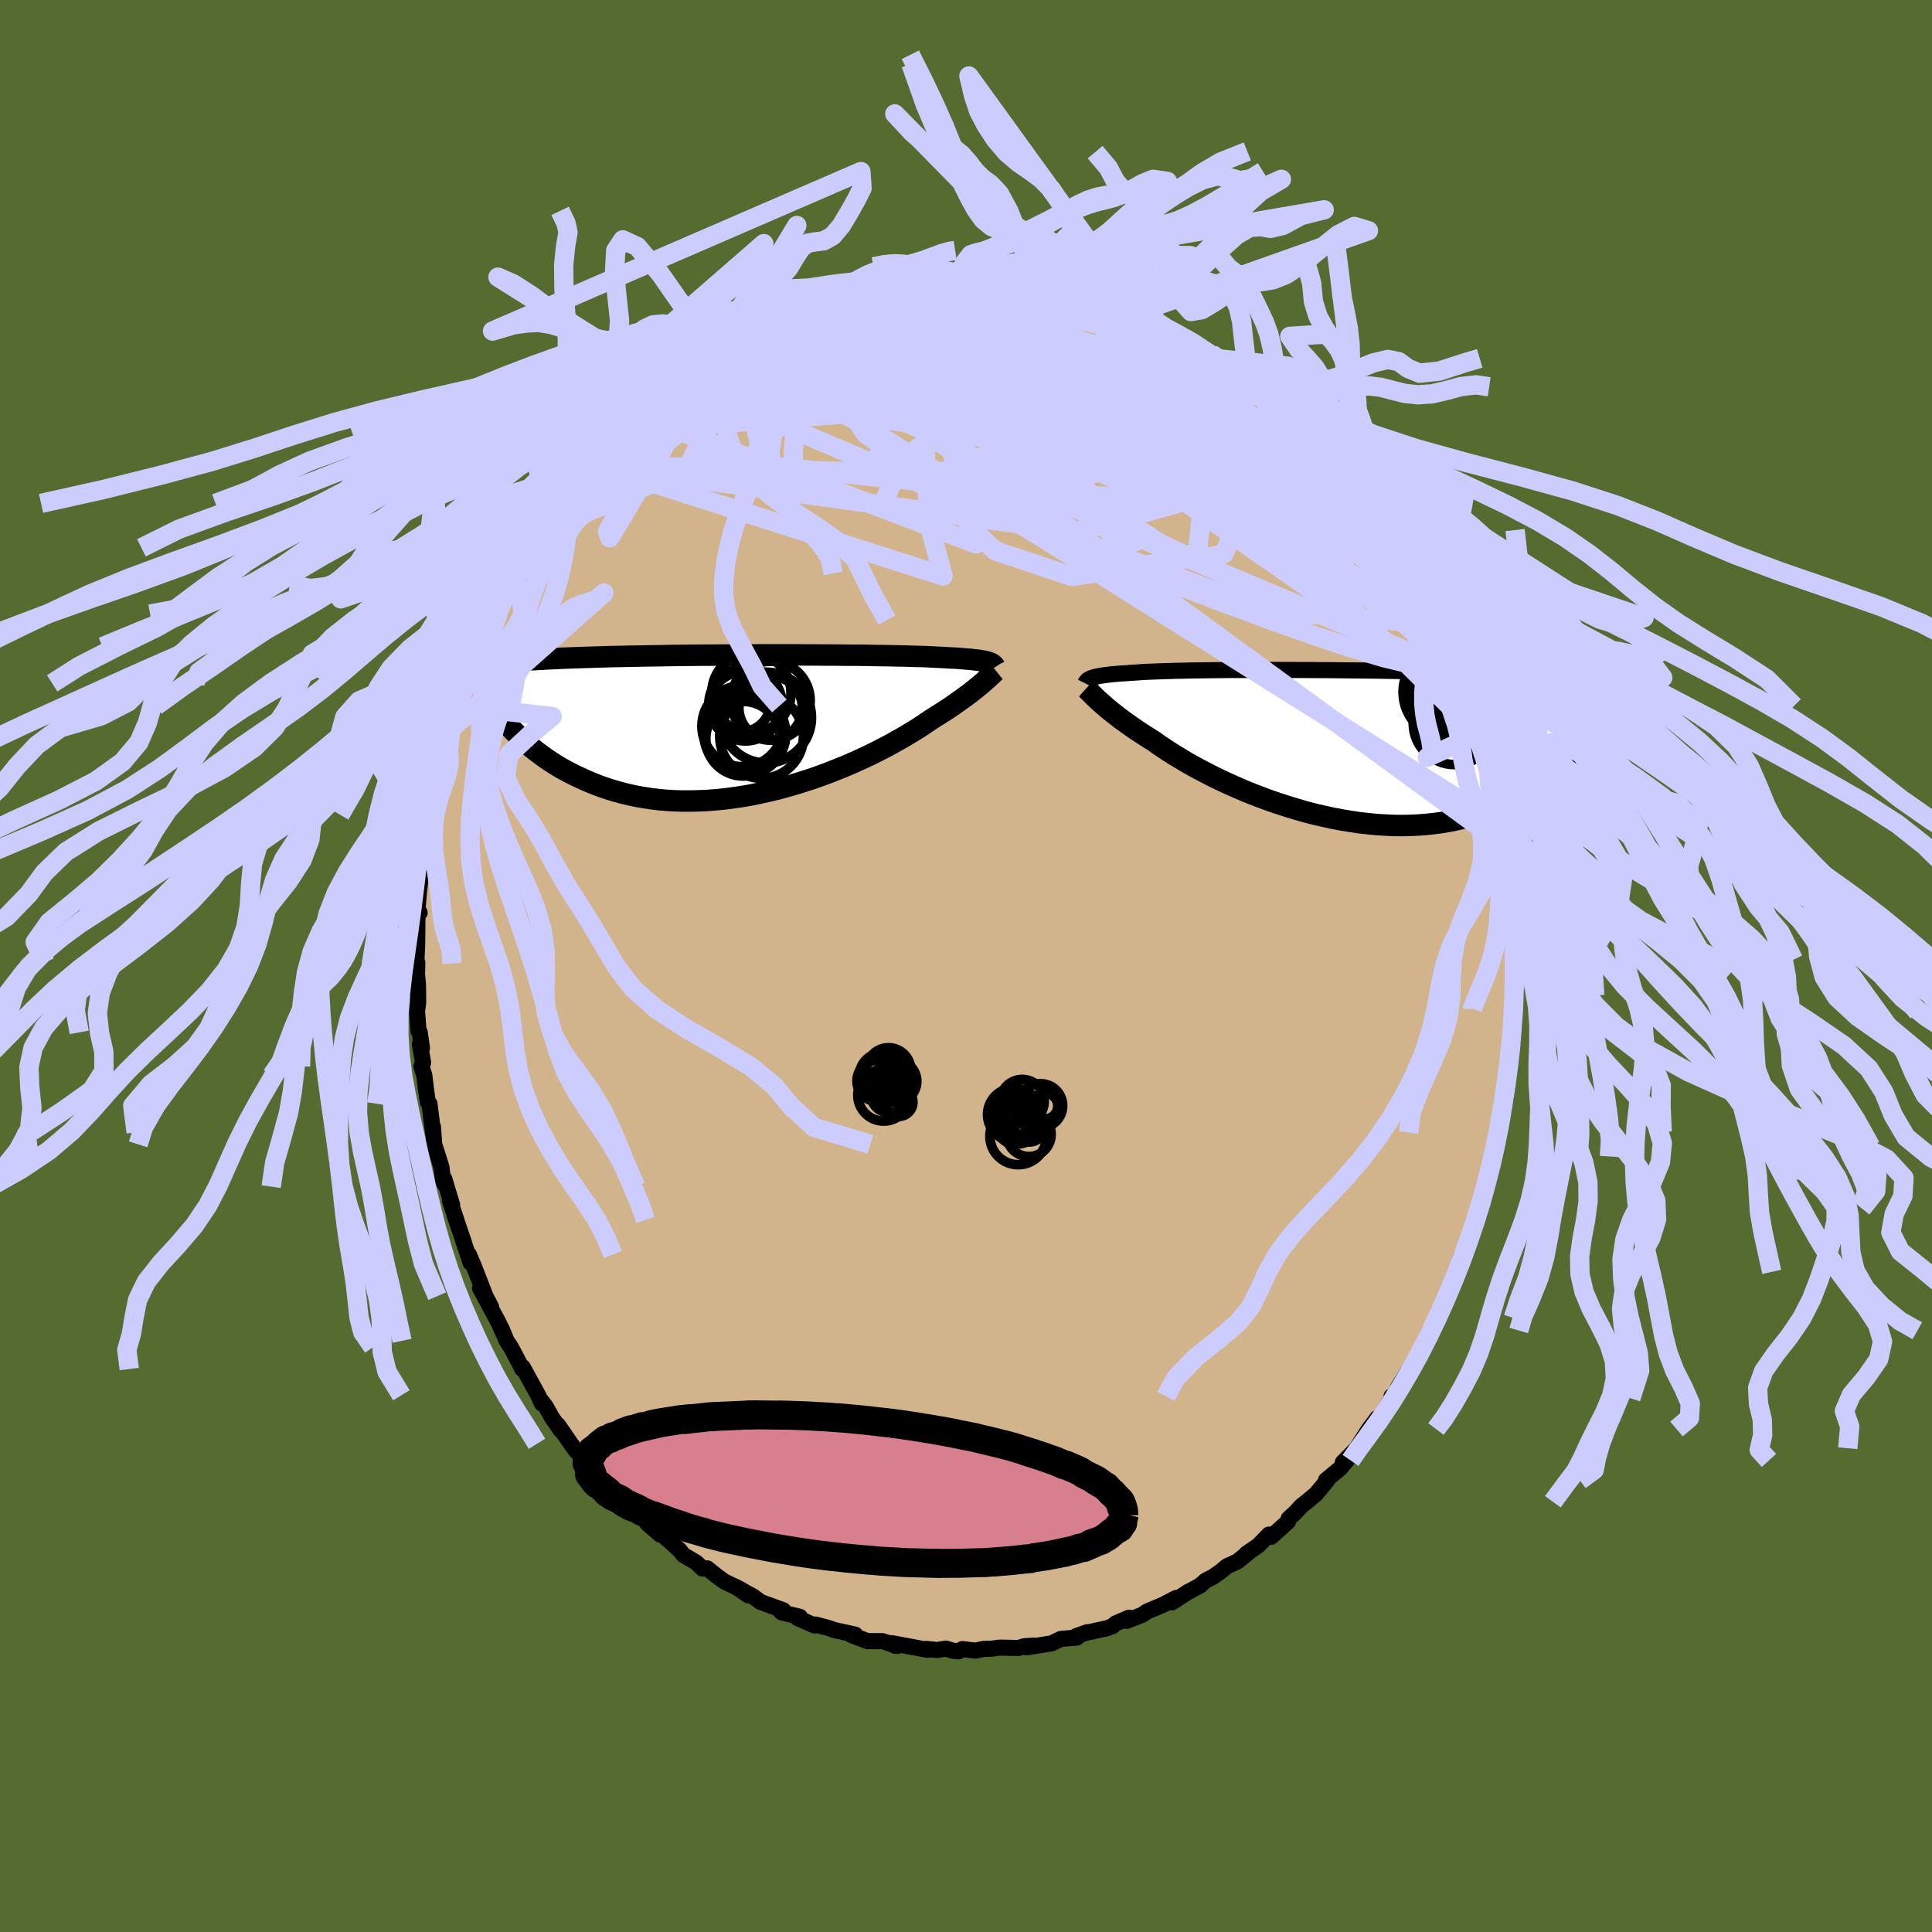<svg xmlns="http://www.w3.org/2000/svg" width="500" height="500" viewBox="-100 -100 200 200"><defs><clipPath id="c"><path d="m24.07-6.5-.15-.04-.17-.04-.2-.04-.21-.03-.23-.04-.26-.03-.28-.03-.29-.04-.33-.02-.34-.03-.37-.03-.39-.03-.41-.02-.44-.02-.46-.03-.37-.02-.41-.02-.46-.02-.5-.03-.54-.02-.58-.01-.62-.02-.66-.02-.69-.01-.73-.02-.76-.01-.79-.01-.82-.02-.85-.01H9.9l-.89-.01-.91-.01h-.93l-.94-.01h-.95l-.96-.01H.43l-.98.01h-.97l-.96.01h-.95l-.95.01h-.93l-.92.01-.9.01-.89.01-.87.01-.86.02-.83.01-.82.01-.79.02-.77.01-.75.02-.73.01-.71.02-.68.02-.66.02-.64.02-.62.02-.6.02-.58.02-.56.02-.55.02-.52.03-.51.02-.49.02-.47.03-.46.02-.43.03-.43.02-.4.03-.39.03-.38.03-.36.02-.34.03-.33.03.59 7.25.32.32.33.32.35.32.36.32.37.31.39.32.41.31.42.31.43.31.45.3.47.3.48.29.5.28.52.27.53.27.55.26.57.26.59.25.61.24.63.23.64.21.67.2.69.19.71.17.72.15.75.13.77.12.78.09.8.07.82.05.83.02h.85l.86-.02.87-.04.88-.07.9-.09.9-.12.9-.13.91-.16.92-.19.91-.2.92-.22.91-.25.91-.26.89-.28.9-.29.87-.31.87-.32.85-.34.84-.34.81-.35.8-.36.77-.36.75-.37.72-.37.69-.36.66-.37.63-.35.6-.36.57-.34.53-.33.5-.33.46-.31.43-.29.48-.3.46-.29.45-.29.42-.28.4-.27.39-.27.36-.26.35-.25.33-.24.31-.23.29-.23.27-.21.25-.21.24-.19.21-.19"/></clipPath><clipPath id="b"><path d="m-24.1-6.95.14-.05.16-.04.18-.04.2-.05.22-.04.23-.03.26-.04.28-.03.3-.04.32-.03.34-.03.37-.03.38-.02.41-.03.43-.03.35-.02.38-.03.43-.03.47-.02.51-.02.54-.02.58-.02.62-.02.65-.02.69-.01.71-.02.75-.01.77-.01.8-.01.82-.01.85-.01h1.74l.9-.01h3.69l.94.01h.94l.95.01h.94l.93.01.94.01.92.01.92.01.9.01.9.01.88.02.87.01.85.02.83.01.82.02.8.02.78.02.77.01.74.02.72.02.71.02.68.03.66.02.65.02.62.02.61.03.59.02.57.03.56.02.53.03.53.02.5.03.49.03.48.02.45.03.45.03.42.03.42.03.4.03.38.03.37.03.79 7.57-.28.33-.29.34-.31.34-.32.33-.34.34-.36.33-.37.33-.38.33-.4.32-.42.32-.44.31-.45.31-.47.3-.48.29-.51.29-.52.28-.55.27-.56.27-.58.26-.61.25-.62.23-.65.22-.67.2-.69.19-.71.17-.73.15-.76.13-.77.1-.8.09-.81.06-.83.04-.85.02-.86-.01-.88-.04-.89-.05-.9-.09-.92-.1-.92-.14-.92-.15-.94-.18-.93-.2-.94-.22-.93-.24-.94-.27-.92-.28-.92-.3-.91-.31-.9-.33-.88-.34-.87-.35-.85-.37-.83-.37-.8-.37-.78-.38-.76-.39-.72-.38-.7-.38-.66-.38-.63-.38-.6-.36-.56-.36-.53-.35-.49-.33-.45-.33-.5-.31-.49-.31-.47-.31-.45-.3-.42-.29-.41-.29-.39-.28-.37-.27-.34-.27-.33-.25-.31-.25-.28-.23-.27-.23-.25-.22-.23-.2"/></clipPath><filter id="a"><feTurbulence baseFrequency=".05" numOctaves="3" result="noise" type="noise"/><feDisplacementMap in="SourceGraphic" in2="noise" scale="2"/></filter></defs><rect width="100%" height="100%" x="-100" y="-100" fill="#556B2F"/><path fill="tan" stroke="#000" stroke-linejoin="round" stroke-width="1.667" d="m56.77.63.12-.3-.07 2.72-.18.21.03 2.61.07-1.07-.24 1.83.26-.74-.18 1.93-.29 1.3-.12 2.03-.27 2.17-.02.26-.22 1.36-.19.39-.41 1.91-.34 1.45-.32 1.52.12-.49-.42 2.42.28-1.53-.69 2.22-.01.9-.45 1.37-.05-.38-.56 2.31-.41.79-.67 1.84-.24.35-.54 1.65-.09.08-.17 1.09-.98 1.87-.38.76-.46.97-.33.76-.33.54-.04.03-1 2.23.41-.82-1.22 2.17-1.35 2.13-.44.88-.33.2.03.21-.99 1.59-.62.88.11-.44-.86 1.14-1.27 1.99-.77.8-.67.67.42-.21-.72.85-1.44 1.19.14.02-1.17 1.41-.97.81-.55.43-.62.68-.7.64-.07.31-1.74 1.57-.23-.23-1.09 1.12-1.27.88.12-.04-1.05.84-1.04.47-.75.61-.71.49-.77.4-.56.5-1.37.74.16-.1-1.69 1.1.42-.45-1.35.7-1.68.71-.5.34-1.59.62.23-.33-1.4.61-.31.28-.59.21-2.2.48.2-.08-1.15.41.05.15-1.65.14-.93.45-1.33.22-1.28.2.71-.18-.97.07-.57.18-1.96-.04-.84.11-.88.03-.77.17-1.37-.16-.39.23-.61-.06-.72-.22-.9.15-1.1-.12.1.1-3.69-.69.32.26.26.03-1.55-.5h-1.43l-.09.01-1.76-.67.47-.01-2.21-.49-.59-.21-1.31-.35-.09.11-1.79-.79.25-.12-1.86-.45-.15-.13.29-.1-2.34-.85-.78-.58-1.81-1 1.32.89-.78-.61-1.74-.84-.68-.5-1.05-.84-.5.02-.63-.62-1.36-.8-.35-.47-2-1.78-.05.15-1.37-1.21.66.6-.37-.39-.61-.64-.54-.28-1.47-1.3-1.87-2.09 1.16 1.27-1.63-1.58-1.06-1.38.13.17-.7-.97-.99-.81-.57-.79-1.35-1.96.31.57-.92-1.32-.63-1.12-.45-.6.04.26-.39-.85-1.59-2.9-.06.18-.11-.25-1.06-2.01-.45-.66-.53-1.3.17.48-.45-1.03-1.94-3.6 1.16 1.98-.59-1.15-1.2-3.08-.52-1.23.18.86-.78-2.32.1.24-1.01-2.94.21.58-.65-1.95.22.41-.81-2.7.2.79-.31-.51-.2-1.54-.74-2.33-.13-1.81.01.56-.37-2.95-.17-.17-.18-1.22-.18-1.53-.3-.95.17-.39-.33-1.91.21.4-.23-1.62-.13-.16-.15-2.07.12-.82-.02-1.91-.1-1.04.03-1.22-.1.06.09-2.11v-.21l.03-2.69.22-.21-.21-.41.15-1.85.14-1.12.15-1.48.13-1.48.12-.37.38-1.33.04-1.17.16-1.22.1.28.28-1.98v-.27l.81-2.49.49-2.26-.59 1.97 1.08-3.87-.55 1.44.89-2.98-.2.7.46-1.52 1.05-2.42-.21.08.33-.11.11-.85 1.22-2.83.27-1.16.46-.72.64-1.5h.06l-.39.62.81-1.34.81-1.4.84-1.83.18-.27.76-1.68.11-.03.6-.93.42-.63.84-1.22h-.09l1.88-2.57.12-.18.96-1.34-.04.36.45-1 2.03-2.07-.3.07.14.01 1.75-2.11h.25l.59-.63.4-.4.6-.69 1.21-1.27-.02.19 1.84-1.9 1.35-.83-1.3 1.02.44-.24 1.19-1.23 2.65-1.84-.94.55 1.1-.74.9-.69 1.07-.67-.06.06 1.7-1.03 1.66-.9-.27.38.48-.6 1.5-.7 1.13-.54.74-.17.31-.01 2.07-.85.79-.32-.14-.22 1.07-.31.99-.03-.61.04 2.83-.78.97-.35-.19.24 2-.68-.63.18 1.34-.1 1.2-.44-.1.21.93-.07 1.57-.25 1.59-.03-.42-.16 2.1-.04-.02.11 1.29-.12.63.18-.46-.16 1.26-.05 1.24.31.21-.12 1.67.19 1.82.22 1.19.25-.15-.32 1.73.63.9-.02.64.11.11.16 1.79.4.86.36-.22-.09.29.05 2.47.86-.83-.26 1.95.61.09.19.97.19 1.56 1.06.03-.09 2.42 1.3.05-.24 1.03.47.47.53 1.45.75.79.5-.04-.06 1.11.72 1.55 1.38-.5-.51 1.11.8 1.34.82-.14.18L32-58.47l.8.89.52.11 1.61 1.36-.34-.21 1.4 1.64-.92-.85 2.2 1.98.6.89.09.06.78.84.82.96 1.61 1.96.02.12-.67-.91 1.65 2.14.28.5 1.07 1.41.2.53 1.06 1.62-.8-1.51 1.03 1.56 1.7 2.94-.25-.41.8 1.78.81 1.14-.22-.06.14-.11 1.2 2.79.15.38.56 1 .12.32.42.68 1.02 2.67-.05.11.54 1.82.62 1.42.03-.28-.11.22 1.01 3.45-.09-.48-.14-.1.6 1.81.1.42.61 2.1.52 1.8-.44-.9.28 1.5.66 2.78.15.31.25 1.97.11.35-.09.74.42 1.45-.18-.18.13 2.57.29 1.41.07.65.11 1.42-.02.03-.02 3.22.02-1.49-.07 2.77.12-.3" filter="url(#a)"/><path fill="#fff" d="m-24.1-6.95.14-.05.16-.04.18-.04.2-.05.22-.04.23-.03.26-.04.28-.03.3-.04.32-.03.34-.03.37-.03.38-.02.41-.03.43-.03.35-.02.38-.03.43-.03.47-.02.51-.02.54-.02.58-.02.62-.02.65-.02.69-.01.71-.02.75-.01.77-.01.8-.01.82-.01.85-.01h1.74l.9-.01h3.69l.94.01h.94l.95.01h.94l.93.01.94.01.92.01.92.01.9.01.9.01.88.02.87.01.85.02.83.01.82.02.8.02.78.02.77.01.74.02.72.02.71.02.68.03.66.02.65.02.62.02.61.03.59.02.57.03.56.02.53.03.53.02.5.03.49.03.48.02.45.03.45.03.42.03.42.03.4.03.38.03.37.03.79 7.57-.28.33-.29.34-.31.34-.32.33-.34.34-.36.33-.37.33-.38.33-.4.32-.42.32-.44.31-.45.31-.47.3-.48.29-.51.29-.52.28-.55.27-.56.27-.58.26-.61.25-.62.23-.65.22-.67.2-.69.19-.71.17-.73.15-.76.13-.77.1-.8.09-.81.06-.83.04-.85.02-.86-.01-.88-.04-.89-.05-.9-.09-.92-.1-.92-.14-.92-.15-.94-.18-.93-.2-.94-.22-.93-.24-.94-.27-.92-.28-.92-.3-.91-.31-.9-.33-.88-.34-.87-.35-.85-.37-.83-.37-.8-.37-.78-.38-.76-.39-.72-.38-.7-.38-.66-.38-.63-.38-.6-.36-.56-.36-.53-.35-.49-.33-.45-.33-.5-.31-.49-.31-.47-.31-.45-.3-.42-.29-.41-.29-.39-.28-.37-.27-.34-.27-.33-.25-.31-.25-.28-.23-.27-.23-.25-.22-.23-.2" filter="url(#a)" transform="translate(37.14 -22.88)"/><path fill="#fff" d="m24.07-6.5-.15-.04-.17-.04-.2-.04-.21-.03-.23-.04-.26-.03-.28-.03-.29-.04-.33-.02-.34-.03-.37-.03-.39-.03-.41-.02-.44-.02-.46-.03-.37-.02-.41-.02-.46-.02-.5-.03-.54-.02-.58-.01-.62-.02-.66-.02-.69-.01-.73-.02-.76-.01-.79-.01-.82-.02-.85-.01H9.9l-.89-.01-.91-.01h-.93l-.94-.01h-.95l-.96-.01H.43l-.98.01h-.97l-.96.01h-.95l-.95.01h-.93l-.92.01-.9.01-.89.01-.87.01-.86.02-.83.01-.82.01-.79.02-.77.01-.75.02-.73.01-.71.02-.68.02-.66.02-.64.02-.62.02-.6.02-.58.02-.56.02-.55.02-.52.03-.51.02-.49.02-.47.03-.46.02-.43.03-.43.02-.4.03-.39.03-.38.03-.36.02-.34.03-.33.03.59 7.25.32.32.33.32.35.32.36.32.37.31.39.32.41.31.42.31.43.31.45.3.47.3.48.29.5.28.52.27.53.27.55.26.57.26.59.25.61.24.63.23.64.21.67.2.69.19.71.17.72.15.75.13.77.12.78.09.8.07.82.05.83.02h.85l.86-.02.87-.04.88-.07.9-.09.9-.12.9-.13.91-.16.92-.19.91-.2.92-.22.91-.25.91-.26.89-.28.9-.29.87-.31.87-.32.85-.34.84-.34.81-.35.8-.36.77-.36.75-.37.72-.37.69-.36.66-.37.63-.35.6-.36.57-.34.53-.33.5-.33.46-.31.43-.29.48-.3.46-.29.45-.29.42-.28.4-.27.39-.27.36-.26.35-.25.33-.24.31-.23.29-.23.27-.21.25-.21.24-.19.21-.19" filter="url(#a)" transform="translate(-21.82 -24.96)"/><g fill="none" stroke="#000" transform="translate(37.14 -22.88)"><path stroke-linejoin="round" stroke-width="1.667" d="m-24.8-6.38.03-.06.04-.07.04-.06.05-.06.06-.06.07-.06.08-.05.09-.05.11-.05.13-.05.14-.05.16-.04.18-.04.2-.05.22-.04.23-.03.26-.04.28-.03.3-.04.32-.03.34-.03.37-.03.38-.02.41-.03.43-.03.35-.02.38-.03.43-.03.47-.02.51-.02.54-.02.58-.02.62-.02.65-.02.69-.01.71-.02.75-.01.77-.01.8-.01.82-.01.85-.01h1.74l.9-.01h3.69l.94.01h.94l.95.01h.94l.93.01.94.01.92.01.92.01.9.01.9.01.88.02.87.01.85.02.83.01.82.02.8.02.78.02.77.01.74.02.72.02.71.02.68.03.66.02.65.02.62.02.61.03.59.02.57.03.56.02.53.03.53.02.5.03.49.03.48.02.45.03.45.03.42.03.42.03.4.03.38.03.37.03.36.03.34.03.33.04.32.03.3.03.3.03.28.04.27.03.26.04.25.03" filter="url(#a)"/><path stroke-linejoin="round" stroke-width="2.222" d="m-24.7-5.85.1.09.1.11.12.12.13.12.13.14.16.15.16.17.18.17.2.18.22.2.23.2.25.22.27.23.28.23.31.25.33.25.34.27.37.27.39.28.41.29.42.29.45.3.47.31.49.31.5.31.45.33.49.33.53.35.56.36.6.36.63.38.66.38.7.38.72.38.76.39.78.38.8.37.83.37.85.37.87.35.88.34.9.33.91.31.92.3.92.28.94.27.93.24.94.22.93.2.94.18.92.15.92.14.92.1.9.09.89.05.88.04.86.01.85-.02.83-.04.81-.06.8-.09.77-.1.76-.13.73-.15.71-.17.69-.19.67-.2.65-.22.62-.23.61-.25.58-.26.56-.27.55-.27.52-.28.51-.29.48-.29.47-.3.45-.31.44-.31.42-.32.4-.32.38-.33.37-.33.36-.33.34-.34.32-.33.31-.34.29-.34.28-.33.27-.33.25-.33.24-.33.23-.33.22-.32.2-.32.2-.32.18-.31.18-.3.16-.31" filter="url(#a)"/><circle cx="13.846" cy="-5.498" r="3.258" clip-path="url(#b)" filter="url(#a)"/><circle cx="17.251" cy="-4.738" r="3.398" clip-path="url(#b)" filter="url(#a)"/><circle cx="12.606" cy="-3.333" r="3.362" clip-path="url(#b)" filter="url(#a)"/><circle cx="13.426" cy="-2.238" r="4.266" clip-path="url(#b)" filter="url(#a)"/><circle cx="15.916" cy="-4.398" r="4.282" clip-path="url(#b)" filter="url(#a)"/><circle cx="13.521" cy="-5.068" r="4.586" clip-path="url(#b)" filter="url(#a)"/><circle cx="17.421" cy="-3.203" r="4.27" clip-path="url(#b)" filter="url(#a)"/><circle cx="15.866" cy="-4.053" r="3.304" clip-path="url(#b)" filter="url(#a)"/><circle cx="12.931" cy="-5.468" r="4.822" clip-path="url(#b)" filter="url(#a)"/><circle cx="16.131" cy="-3.008" r="4.456" clip-path="url(#b)" filter="url(#a)"/></g><g fill="none" stroke="#000" transform="translate(-21.82 -24.96)"><path stroke-linejoin="round" stroke-width="2.222" d="m24.83-5.97-.04-.06-.03-.06-.05-.06-.05-.05-.07-.06-.07-.05-.09-.05-.1-.05-.12-.04-.14-.05-.15-.04-.17-.04-.2-.04-.21-.03-.23-.04-.26-.03-.28-.03-.29-.04-.33-.02-.34-.03-.37-.03-.39-.03-.41-.02-.44-.02-.46-.03-.37-.02-.41-.02-.46-.02-.5-.03-.54-.02-.58-.01-.62-.02-.66-.02-.69-.01-.73-.02-.76-.01-.79-.01-.82-.02-.85-.01H9.9l-.89-.01-.91-.01h-.93l-.94-.01h-.95l-.96-.01H.43l-.98.01h-.97l-.96.01h-.95l-.95.01h-.93l-.92.01-.9.01-.89.01-.87.01-.86.02-.83.01-.82.01-.79.02-.77.01-.75.02-.73.01-.71.02-.68.02-.66.02-.64.02-.62.02-.6.02-.58.02-.56.02-.55.02-.52.03-.51.02-.49.02-.47.03-.46.02-.43.03-.43.02-.4.03-.39.03-.38.03-.36.02-.34.03-.33.03-.32.03-.3.03-.3.03-.28.03-.26.03-.26.04-.24.03-.23.03-.23.03-.21.04m53.1.64-.1.08-.1.1-.11.1-.12.12-.13.12-.15.13-.16.15-.17.15-.18.17-.21.17-.21.19-.24.19-.25.21-.27.21-.29.23-.31.23-.33.24-.35.25-.36.26-.39.27-.4.27-.42.28-.45.29-.46.29-.48.3-.43.29-.46.31-.5.33-.53.33-.57.34-.6.36-.63.35-.66.37-.69.36-.72.37-.75.37-.77.36-.8.36-.81.35-.84.34-.85.34-.87.32-.87.31-.9.29-.89.28-.91.26-.91.25-.92.22-.91.2-.92.19-.91.16-.9.13-.9.12-.9.09-.88.07-.87.04-.86.02h-.85l-.83-.02-.82-.05-.8-.07-.78-.09-.77-.12-.75-.13-.72-.15-.71-.17-.69-.19-.67-.2-.64-.21-.63-.23-.61-.24-.59-.25-.57-.26-.55-.26-.53-.27-.52-.27-.5-.28-.48-.29-.47-.3-.45-.3-.43-.31-.42-.31-.41-.31-.39-.32-.37-.31-.36-.32-.35-.32-.33-.32-.32-.32-.3-.32-.29-.31-.28-.32-.27-.31-.25-.31-.25-.3-.23-.3-.22-.3-.21-.3-.2-.29" filter="url(#a)"/><circle cx="-1.319" cy=".129" r="4.2" clip-path="url(#c)" filter="url(#a)"/><circle cx="-1.484" cy="-2.341" r="3.074" clip-path="url(#c)" filter="url(#a)"/><circle cx="-1.254" cy="1.429" r="3.864" clip-path="url(#c)" filter="url(#a)"/><circle cx="1.601" cy="-2.506" r="4.088" clip-path="url(#c)" filter="url(#a)"/><circle cx="-1.069" cy=".949" r="4.238" clip-path="url(#c)" filter="url(#a)"/><circle cx="1.121" cy="-.751" r="4.702" clip-path="url(#c)" filter="url(#a)"/><circle cx="1.596" cy="-1.761" r="3.286" clip-path="url(#c)" filter="url(#a)"/><circle cx="-1.009" cy="-2.131" r="3.794" clip-path="url(#c)" filter="url(#a)"/><circle cx=".661" cy="1.194" r="4.334" clip-path="url(#c)" filter="url(#a)"/><circle cx="-.394" cy="-3.316" r="4.1" clip-path="url(#c)" filter="url(#a)"/></g><g fill="none" stroke="#CCF" stroke-linejoin="round" stroke-width="2"><path d="m43.52-45.58.34.64.33.52.33.51.36.62.32.63.19.49.02.25-.19-.01-.39-.28-.58-.54-.81-.78-1.03-1.07-1.29-1.39-1.55-1.73-1.83-2.07-2.11-2.4-2.37-2.75-2.67-3.2M13.74-68.72l1.47.52.81.29.71.27.69.29.64.31.58.3.44.25.25.18v.09h-.28l-.59-.11-.93-.2-1.3-.33-1.73-.45-2.23-.6-2.77-.74-3.28-.91" filter="url(#a)"/><path d="m37.96-52.6.8.89.8.95.64.78.45.59.35.5.3.47.23.43.15.34.02.23-.12.09-.24-.03-.39-.16-.54-.29-.72-.47-.92-.67-1.15-.93-1.4-1.18-1.65-1.43-1.9-1.67-2.16-1.92-2.48-2.2-2.83-2.53-3.17-2.91m-40.74-3.12.75-.24.94-.38.75-.31.57-.22.46-.13.41-.07.36-.02.26.05.11.13-.08.23-.3.34-.52.45-.74.57-.95.68-1.19.83-1.44.99-1.72 1.15-1.99 1.3-2.29 1.44-2.61 1.57-2.97 1.73-3.44 2.03" filter="url(#a)"/><path d="m37.87-52.66.22.31.29.65.13.7-.21.6-.57.45-.92.36-1.22.32-1.53.3-1.86.25-2.22.17-2.6.1-2.98.03-3.36-.01-3.75-.09-4.14-.17-4.57-.3-5.06-.41-5.55-.51-6.05-.59-6.51-.65-6.93-.76-7.35-.94" filter="url(#a)"/><path d="m46.46-40.85.67 1.37.42.81.26.57.21.53.17.52.09.43v.32l-.12.18-.25.05-.39-.11-.55-.3-.72-.53-.91-.79-1.1-1.06-1.3-1.35-1.5-1.64-1.72-1.92-1.94-2.21-2.16-2.5-2.4-2.78-2.65-3.08-2.93-3.4-3.35-3.84" filter="url(#a)"/><path d="m41.19-48.72-.15-.07.07.53-.22.51-.66.28h-1.14l-1.64-.27-2.1-.48-2.59-.65-3.11-.83-3.69-1.06-4.31-1.36-4.93-1.72-5.54-2.1-6.15-2.41-6.79-2.66-7.64-2.85M.4-70.8l1.21.08 1.24.21 1.4.28 1.56.34 1.64.4 1.64.43 1.61.46 1.55.48 1.49.48 1.43.49 1.37.47 1.28.47 1.2.43 1.09.4.98.35.86.29.72.23.55.16.32.06.04-.09" filter="url(#a)"/><path d="m22.45-65.1.85.48.75.48.66.45.51.38.37.34.23.3.06.25-.11.19-.3.13-.5.08-.7.01-.9-.06-1.13-.14-1.38-.25-1.67-.36-2-.49-2.34-.6-2.71-.72-3.1-.83-3.51-.95-3.94-1.11-4.21-1.33" filter="url(#a)"/><path d="m13.45-68.77.8.26 1.04.38 1 .38.98.4.97.42.98.44.92.43.82.39.65.31.42.19.14.08-.18-.07-.51-.23-.84-.4-1.21-.57-1.62-.74m22.71 17.47 1.04 1.48.39.88-.06.53-.47.23-.87-.03-1.24-.22-1.6-.35-2-.5-2.45-.74-2.94-1.03-3.45-1.36-3.97-1.7-4.48-2-5-2.29-5.56-2.56-6.23-2.88-7.16-3.15m2.81-5.29.21-.09.59-.01.46.06.21.09-.05.15-.29.2-.5.28-.71.36-.96.46-1.28.55-1.67.65-2.18.76-2.74.88-3.3 1-3.89 1.14-4.54 1.33m52.17 1.99.07-.05.62.41.75.57.73.59.68.57.6.5.48.42.31.3.13.18-.07.04-.26-.1-.46-.26-.7-.43-.96-.65-1.26-.87-1.57-1.1-1.92-1.34-2.44-1.7" filter="url(#a)"/><path d="m27.26-62.19.89.79.48.4.4.38.34.4.22.41.08.37-.1.32-.31.24-.56.15-.83.08-1.09-.01-1.34-.08-1.6-.16-1.86-.25-2.13-.35-2.42-.44-2.75-.56-3.12-.69-3.54-.82-3.97-.95-4.38-1.09-4.71-1.22-5.04-1.4" filter="url(#a)"/><path d="m-32-58.48.9-.55 1.54-.79 1.76-.68 1.88-.49 2.06-.37 2.28-.3 2.53-.25 2.74-.21 2.94-.17 3.1-.13 3.22-.08 3.32-.04 3.4-.01h3.47l3.51.01 3.53.04 3.52.05 3.5.08 3.49.15 3.46.19" filter="url(#a)"/><path d="m25.4-63.35.51.35.39.36.32.42.17.42-.03.37-.24.34-.46.31-.68.3-.93.26-1.2.23-1.52.16-1.87.1-2.23.04-2.61-.02-2.99-.07-3.36-.12-3.72-.18-4.13-.25-4.55-.31-5.02-.36-5.51-.42-5.94-.56m33.01-7.06.52.21.38.14.47.18.5.21.42.2.33.21.2.21.06.2-.1.19-.31.16-.57.11-.88.05-1.22-.01-1.57-.07-1.93-.15-2.29-.21-2.63-.3-2.99-.37-3.35-.44-3.78-.51" filter="url(#a)"/><path d="m46.46-40.85.63 1.32.3.68.06.33-.09.2-.24.07-.42-.13-.65-.39-.9-.67-1.17-.95-1.46-1.26-1.8-1.61-2.15-2.02L36-47.77l-3-3.01-3.43-3.5-3.84-3.96-4.17-4.42m-24.7-8.11h1.38l.8.02.55.02.41.04.3.05.26.09.2.13.14.17v.2l-.2.25-.47.28-.8.32-1.16.37-1.54.42-1.92.48-2.29.54-2.64.6-3.01.64-3.45.71-4.1.88m46.08 1.21.63.42.73.57.9.75 1 .85 1.02.89 1.06.91 1.06.95 1.08.97 1.06.97 1.02.95.95.88.85.79.72.68.59.57.48.46.35.34.19.16-.05-.11-.32-.38-.46-.53m11.76 18.65.28.98-.21.93-.81.55-1.39.14-2-.27-2.61-.63-3.22-.96-3.86-1.28-4.52-1.6-5.18-1.92-5.87-2.22-6.56-2.52-7.24-2.82-7.96-3.21-8.68-3.66-9.5-4.03" filter="url(#a)"/><path d="m-16.33-67.7.79-.19 1.22.03 1.79.22 2.31.35 2.79.45 3.19.53 3.5.64 3.71.73 3.88.84 4.04.92 4.22 1 4.37 1.07L23.93-60l4.41 1.12M-9.25-69.93l1.22-.14 1.1-.08h1.17l1.34.03 1.48.06 1.56.07 1.56.1 1.53.13 1.47.14 1.4.15 1.31.14 1.24.13 1.17.11 1.12.1 1.05.08.95.08.8.05.57.02.29-.02.17-.01" filter="url(#a)"/><path d="m17.42-67.32.99.38.91.49.78.45.6.39.41.33.2.29-.02.27-.24.23-.47.2-.7.16-.96.11-1.21.07-1.5.01-1.79-.03-2.13-.08-2.46-.13-2.81-.19-3.14-.27L.41-65l-3.82-.46-4.23-.51-4.84-.51m-11.47 2.17 1.1-.53.82-.34 1.01-.4 1.22-.45 1.35-.44 1.43-.43 1.44-.41 1.42-.39 1.37-.37 1.3-.35 1.23-.32 1.16-.3 1.1-.29 1.05-.27.98-.25.88-.22.74-.18.58-.15.39-.11.16-.08-.05-.04-.28.02m8.33.14 1.45.19 1.06.14.89.12.8.13.69.13.5.12.28.09.01.05-.33.01-.71-.05-1.1-.12-1.45-.18-1.82-.24-2.13-.28" filter="url(#a)"/><path d="m7.79-70 .43-.03.9.17.92.19.87.2.8.2.73.21.64.19.54.16.43.14.32.12.18.08.02.04h-.19l-.42-.05-.69-.1-.99-.18-1.38-.28-1.89-.42-2.58-.57m-20.05 1.35-5.26 3.29 1.69 4.81 9.3 3.96 10.64 1.99 7.23.03 2.86-1.26.34-1.41.4-.44 1.85 1.03 2.73 2.08 1.71 2.11-.94 1.17-3.64-.16-4.55-1.11-2.83-1.31.65-.96 3.99-.5 5.73.08 6.2 1.64 7.07 4.97 8.87 8.6 8.15 7.46.77-2.42" filter="url(#a)"/><path d="m49.9-33.93-26.96-17.8-25.88-5.24-15.69-.74-5.17-.49 2.58-.87 6.81-.28 7.57 1.29 5.38 3.01 1.4 3.92-2.43 3.36-3.91 1.26-2.02-1.71 1.78-4.12 5.27-4.03 12.83 1.74 37.88 19.7" filter="url(#a)"/><path d="M35.99-54.68 2-60.5l-11.14.15 4.84 1.49 9.07 2.27L11-54.67l2.44.87.79-.1 1.04-.66 1.82-.93 2.19-.97 2.06-.91 1.54-.81.6-.84-.89-1.08-2.81-1.41-4.8-1.59-6.27-1.33-6.78-.62-5.95.37-3.31 1.24 2.03 1.6 10.42 1.68 18.71 2.94 15.73 6.42" filter="url(#a)"/><path d="M44.78-43.43 13.8-57.14l-8.05-1.22 1.19.16 2.22-.31 2.34.35 3.17 1.64 2.97 2.3.31 1.49-3.66-.42-5.99-2.2-4.77-2.62-1.74-1.44-2.05.38-8.89 1.61-15.47 1.22-1.03-7.08" filter="url(#a)"/><path d="m-1.04-70.81 28.02 16.36 4.75 2.29-6.02-2.56-9.91-3.07-9.36-1.6-5.92.18-1.5 1.43 1.72 1.89 2.41 1.47.9.21-1.48-1.6-3.25-3.12-3.59-3.35-2.96-1.78-3.34.86-4 1.49 13.53-9.1" filter="url(#a)"/><path d="M37.87-52.66 24.15-57l-14.01-5.19-4.79-1.92 1.04 1.61 2.36 3.52.54 3.51-2.3 2.33-4.12.76-3.83-.57-1.8-1.29.71-1.2 2.5-.5 3.26.38 3.46 1 3.81 1.42 4.28 1.83 3.07 1.48-2.8-1.64-10.72-7.84 6.21-10.13" filter="url(#a)"/><path d="M50.02-33.61 22.43-48.15l-8.48.34-.08-.06-3.19-3.23-7.07-4.44-7.09-3.67-3.64-1.97 1.17-.14 5.31 1.44 7.33 2.42 6.67 2.6 3.81 1.97.19.89-2.46-.2-2.96-.9-1.54-1.1.08-.89-.08-.37-2.45.24-5.21.54-6.68-.53-8.54-4.09-2.13-9.25" filter="url(#a)"/><path d="m49.19-35.31-17.77-1.46-21.78-7.95-7.37-5.27.11-3.6.2-2.65-1.12-1.61-.7-.75.49-.51.38-.8-1.22-1.28-2.08-1.71-.19-1.97 3.9-1.73 8.61-.49 11.8 1.99" filter="url(#a)"/><path d="m42.45-46.99-15.04-5.74.92 6.1-1.6 3.93-3 .66-3.53-1.66-4.64-2.94-5.05-2.82-3.59-1.4-1.3.32-.29 1.27-1.28 1.21-2.5.96-1.31 1.48 2.78 2.64 7.95 2.66 12.93-2.02 2.25-20.57" filter="url(#a)"/><path d="m-14.61-68.55 3.2 2.34 5.45 3.2 7.6 2.34 3.58 2.1-1.57 1.53-4.14.45-3.84-.72-2.2-1.5-.72-1.65-.07-1.12-.14-.03-.46 1.28-.64 2.44-.45 3.02.17 2.72 1.25 1.57 2.96-.05 5.36-1.34 7.84-1.5 8.88-.28 6.64 1.74.17 3.47-12.85 3.59-50.22-6.92" filter="url(#a)"/><path d="m.4-70.8-8.79 1.55.39.91L-5.44-67l1.78 1.96 2.48 2.19 4.63 1.88 5.77 1.18 4.65.47 2.41.29 1.38 1.1 2.82 2.88 5.75 4.78 7.45 5.37 5.47 3.37-.76-1.47-9.86-7.59L8.94-61.9l-25.27-5.8" filter="url(#a)"/><path d="m-38.51-51.94 36.13 11.57-1.44-5.4-.43-7.52 2.31-5.54 2.55-2.99 2.14-.46 1.9 1.77 1.63 3.25 1 3.56.14 2.57-.22.79.77-.72 2.78-.76 2.75.76-4.89 1.46-21.34-1.59-25.94-.67" filter="url(#a)"/><path d="M-33.87-56.96 1.01-43.7l-1.16-4.64-1.7-6.25 3.14-3.11 6.88.31 7.92 2.38 6.21 2.76 2.81 2.04-.6.98-2.45.07-2-.52.07-.71 1.58-.62-.52-1.19-8.6-3.28-21.12-4.07-28.39 5.58" filter="url(#a)"/><path d="m-43.82-45.14 20.24-14.41 7.77-4.32 2.43-1.06.69.29 1.93 1.03 3.61 1.46 3.66 1.53 1.93 1.39-.13 1.26-.96 1.2-.03 1.02 1.98.46 3.75-.51 4.33-1.59 3.61-2.36 2.23-2.54 1.02-2.07.32-1.29-.19-.58-1.13-.31-2.78-.52-4.37-.85-3.51-.82 8.33-.87" filter="url(#a)"/><path d="M-16.33-67.7 6.2-56.06l1.99.41 4.3-2.12 5.26-1.26 2.9.14-.66.95-2.84 1.26-2.21 1.8.28 2.96 1.85 4.1.66 3.79-1.85.77-3.2-4.98-5.74-11.79-7.98-10.78" filter="url(#a)"/><path d="m52.57-26.91-7.79-13.7-1.26-2.88-.13-.33-.51.23-2.16-.82-4.54-2.58-6.58-3.85-7.42-4.02-6.81-3.37-5.02-2.39-2.6-1.42-.06-.48 2.07.41L13-60.97l2.93 1.38 1.06 1.01-1.47.34-3.09.09-2.76.82-1.59 2.09-2.99 1.57L-3.43-58l.29-12.77" filter="url(#a)"/><path d="m-28.66-61.24 9.26-3.35 9.36.03 9.82 2.17 8.1 2.43 3.28 1.43-1.95-.14-4.76-1.49L.1-62.22l-2.07-1.76.07-.9 1 .28.91 1.8.76 3.49 1.52 4.69 3.65 4.45 8.57 4.39 36.9 15.63" filter="url(#a)"/><path d="M52.6-27.19 14.63-53.64-.04-60.4l.73-.01 5.07 1.26 2.58 1.17-.05 1.5.16 2.37 1.79 2.93 2.01 2.34-.25.4-3.62-2.15-6.08-4.19-6.69-4.85-5.67-3.98-2.75-2.13 4.48-.82 22-2.12" filter="url(#a)"/><path d="M53.5-23.52 28.14-48.55l-12.01-6.69-6.47-1.57-1.55.52.28 1-.36.41-1.42-.57-1.62-1.32-1.14-1.52-.71-1.16-.59-.33-.27.69.89 1.7 2.94 2.43 4.87 2.68 5.48 2.27 4.46 1.29 2.98.23 2.63-.21 3.35.39 2.29 1.38-6.76-1.38-36.81-21.01M47.99-38.1l-4.42-3.34-7.95-8.81-6.51-6.4-5.23-3.62-4.92-1.86-5.03-1.19-4.78-1.18-3.8-1.34-2.37-1.34-.89-1.06.42-.49 1.63.28 2.9 1.24 4.09 2.24 4.9 3.2 6.27 4.55 11.14 7.96 15.75 13.95" filter="url(#a)"/><path d="m50.91-29.85.53 1.43.37.96.3.79.27.81.25.83.24.84.24.83.27.87.3.93.32.99.31 1.02.3 1.05.28 1.08.27 1.15.25 1.21.23 1.21.15 1.1.09.88.14.65m0 0 2.17.71 1.3.87-.1 1.26-.48 1.34-.35 1.26-.13 1.16.09 1.1.33 1.06.62 1.08.9 1.11L61.48.9l1.16 1.19 1.08 1.2.95 1.16.94 1.1 1.13 1.07 1.45 1.11 1.64 1.26 1.42 1.53.72 1.84-.02 2.2.12 2.61M19.03-79.69l-1.9-.58-1.02.2-.8.19-.82.11-.9.17-.95.31-1 .47-1.02.54-1.06.57-1.11.58-1.15.58-1.19.59-1.2.58-1.15.56-1.04.48-.89.34-.73.17-.58.18-.62.79-.96 2.16" filter="url(#a)"/><path d="m-1.04-70.81-1.35-.13-.94-.25-.97-.1-.96.03-.89.08-.82.06-.78.02-.75.02-.75.04-.78.07-.83.08-.88.09-.92.1-.9.11-.84.12-.77.12-.74.11-.79.11-.93.09-1.11.06-.87-.05 16.47-.74 1.39-.68.87-.19.69-.37.64-.59.66-.63.76-.53.89-.4 1.01-.36 1.12-.42 1.18-.54 1.18-.63 1.16-.66 1.11-.63 1.06-.56 1.01-.47.98-.38.95-.29.91-.22.89-.24.9-.33.97-.49 1.07-.61 1.11-.45 1.48.22L2.46-59.93l-.89-.8-.62-.64-.5-.65-.52-.74-.6-.72-.69-.66-.77-.61-.83-.62-.87-.64-.88-.61-.85-.47-.81-.24-.74-.01-.7.16-.69.18-.73.02-.81-.2-.92-.37-1.03-.35-1.03-.2-.84-.1-.75-.35" filter="url(#a)"/><path d="M52.43 4.43v-.01l.32-.86.45-1.07.45-1.09.4-1.04.33-.99.27-.96.2-.96.16-.98.11-1.02.08-1.06.07-1.12.07-1.15.09-1.13.16-1.06.2-.94.16-.78.05-.52-74.71-54.53.79-.11 1-.31.85-.28.73-.17.73-.05.78.02.84.04.89.05.9.08.87.14.83.18.78.2.74.19.74.16.75.17.79.2.85.26.89.25.89.15.84.04.77.1.48.52m-34.33.39.66-.29.5.47.89.45 1.14.16 1.16-.1 1.04-.26.95-.32.9-.28.93-.23.96-.19.99-.17.97-.19.9-.27.8-.47.7-.78.72-1.01.94-.53 1.45 1.79" filter="url(#a)"/><path d="m-20.58-66.13.8-.83.83-.27.89-.21.88-.27.82-.31.73-.32.69-.35.71-.39.75-.46.81-.53.84-.55.83-.51.78-.4.74-.3.71-.26.72-.3.68-.3.33.06-13.54 6.5.92-.45.8-.45.84-.44.85-.38.82-.33.75-.31.72-.35.74-.39.78-.44.82-.43.84-.41.82-.36.8-.32.77-.3.74-.29.75-.27.77-.25.83-.23.89-.24.95-.29.96-.36.92-.34.86-.23.52-.08m-20.96 8.64.79-2.18.52-2.15.74-.98.86-.6.79-.87.68-1.13.63-.98.68-.51.79-.13.88-.11.91-.51.89-1.05.83-1.38.74-1.32.59-1.18-.12-1.73-38.13 16.51 2.25-.66 1.38-.18 1.15-.05 1.28.21 1.48.44 1.6.53 1.56.47 1.4.3 1.17.05.93-.24.77-.49.75-.59.87-.43 1.07-.1 1.22.25 1.23.32h1.09l.85-.6.72-1.07.92-.7 1.49 1.02 1.27 2.42m-1.39.52-1.34.17-.9.15-.72.53-.68.66-.73.63-.79.6-.8.55-.8.49-.77.4-.76.33-.78.32-.81.35-.83.43-.8.52-.77.56-.74.55-.75.49-.78.45-.79.47-.73.54-.64.61-.72.66-1.51 1.09m7.36 4.83-.2-.33.18-.76.38-.9.44-.82.46-.76.46-.77.5-.79.54-.81.57-.8.57-.76.54-.72.53-.67.53-.66.57-.68.64-.73.66-.76.65-.81.6-.85.56-.87.59-.79.7-.61 1.11-.73 79.7 50.03-.25-.98-.21-1.38.01-1.26.21-1.23.28-1.27.23-1.26.13-1.19.06-1.11.04-1.06.04-1.04.06-1.06.08-1.12.13-1.2.17-1.29.17-1.39.11-1.45v-1.47l-.07-1.43-.07-1.36v-1.31l.08-1.4.2-1.85-.31-2.74" filter="url(#a)"/><path d="m-25.59-63.34-2.95-3.87-3.14-4.49-2.35-2.78-1.5-.69-.73 1.1-.12 2.25.26 2.64.26 2.38-.12 1.62-.77.66-1.46-.32-2.02-1.13-2.36-1.66-2.35-1.75-1.91-1.23-1.6-.7 18.08 11.36 2.17.42.63-.69.56-.62.76-.31.92-.08.98-.02.98-.03.97.01.95.11.96.18.94.18.93.07.89-.05.88-.13.88-.12.87-.01.84.26.77.68.85.77-19.36.85.81.48v1.49l-.58 1.12-.8.7-.75.61-.56.72-.41.85-.33.92-.31.95-.31.99-.28 1.01-.29 1.02-.36.99-.51.89-.43.76.23.65 19.37-32.33-.87 1.6-.96 1.35-.88 1.01-.81.94-.74 1.02-.68 1.1-.65 1.1-.64 1.03-.7.93-.75.8-.78.69-.8.61-.77.59-.73.65-.71.74-.77.82-.84.83-.76.75-.22.56.87.04-3.19 2.73 1.42-1.28.74-.52.49-.25.62-.22.84-.2.99-.14 1.03-.05h1.01l.97.04.96.05.98.08 1.02.16 1.03.25 1 .29.93.21.85.01.86-.16.93-.1.75-.24" filter="url(#a)"/><path d="m-33.89-56.77 1.1-1.87.64-.71.38-.48.45-.6.6-.77.67-.92.64-1.02.58-1.08.56-1.12.57-1.12.63-1.05.73-.91.79-.75.82-.65.76-.7.72-.9.78-1.08.85-1.12.69-1.16-36.59 31.83.83.54 1.26-.39 1.28-.75 1.06-.93.84-.93.79-.78.89-.56 1.06-.36 1.17-.25 1.2-.28 1.13-.41.98-.59.82-.77.66-.88.61-.88.63-.81.69-.73.7-.74.62-.84.54-.95.76-.63 1.41.42 1.51.85" filter="url(#a)"/><path d="m-36.67-53.97-2.8-2.52-2.22-1.22h-1.23l-.75.63-.54.97-.52 1.05-.69.84-1 .52-1.31.26-1.49.15-1.49.2-1.29.37-1.01.57-.89.59-1.14.27-1.84-.3-2.93-.63" filter="url(#a)"/><path d="m-36.92-53.97-1.34 1.07-1.14.08-1.21-.06-1.13.15-1.12.24-1.3.07-1.62-.21-1.89-.4-1.97-.39-1.85-.2-1.57.06-1.28.32-1.11.46-1.18.41-1.46.22-1.73.13-1.74.37-1.43.97-1.14 1.53-1.25 1.55" filter="url(#a)"/><path d="m-36.92-53.97-1.26 1.18-.8.53-.92.32-.92.4-.76.62-.59.82-.51.95-.53.99-.58.96-.63.89-.68.79-.72.7-.77.62-.84.55-.95.5-1.09.48-1.18.49-1.19.5-1.09.5-.89.46-.66.38-.53.41-.54.63-.8.72 19.43-15.39-1.2 1.22-.71.6-.68.54-.81.52-.91.41-.99.31-1.03.29-1.08.35-1.16.39-1.23.39-1.26.31-1.28.21-1.27.08-1.23-.08-.88-.24m32.02-10.58-.56-.61-.93.23-.96.32-.91.25-.88.18-.87.16-.87.19-.86.27-.84.34-.77.4-.73.39-.71.33-.77.24-.85.21-.9.23-.87.35-.77.5-.61.63-.51.68-.55.62-.87.5-1.46.98-2.28 2.63.72.47.57-.72.62-.86.63-.73.63-.65.62-.62.64-.57.65-.5.67-.45.7-.43.76-.46.82-.5.87-.58.85-.64.56-.47-.28.44" filter="url(#a)"/><path d="m-40.95-49.23 1.18 1.04 1.32.18.66-.8.36-1.06.39-.93.56-.67.73-.39.87-.13 1 .08 1.09.2 1.13.22 1.12.16 1.03.04.88-.04.7-.09.56-.09.64-.18 1.07-.46 1.9-.81m-18.27 5.25-2.67.2-.88.81-.41.98-.56.76-.9.44-1.25.19-1.49.09-1.59.12-1.51.23-1.25.42-.88.61-.5.8-.23.96-.13 1.08-.24 1.16-.49 1.16-.84 1.08-1.15.88-1.41.62-1.54.41-1.64.44-1.86.82-2.22 1.14 25.64-15.4-3.81-.98-1.26.43-.73.71-1.18.22-1.47-.09-1.29.13-.9.6-.66.95-.68 1.02-.9.82-1.16.49-1.33.2-1.34.11-1.21.26-1.02.61-1.02.97-1.38 1.08-2.03.82-2.45.28-2.14-.39" filter="url(#a)"/><path d="m-43.91-45.14-.81-.28-1.23-.09-1.74-.46-1.48-.21-.81.48-.25 1.09-.13 1.35-.35 1.25-.75.89-1.15.44-1.46-.01-1.68-.31-1.83-.37-1.89-.17-1.88.27-1.73 1-1.64 2.26 20.9-7.13.11-1.02.09-1.81-.39-2.22-.52-2.18-.28-1.87.05-1.55.31-1.28.5-1.06.64-.88.68-.81.62-.87.48-1.09.25-1.46.01-1.91-.16-2.35-.19-2.59-.03-2.48.21-2.01.24-1.37-.2-.93-.62-1.29M79.01.88l-2.42-2.1-2.27-1.18L72-3.54l-2.16-1.14-1.66-1.19-.98-1.28-.39-1.34-.14-1.34-.25-1.23-.58-1.06-1.02-.89-1.49-.74-1.95-.67-2.23-.71-2.15-.91-1.62-1.28-.72-1.55M-46.73-40.38l.43-.49.87-.33 1.06-.11.97-.21.75-.5.55-.8.45-.98.45-1.01.53-.9.66-.72.77-.53.85-.39.9-.32.89-.3.85-.34.77-.38.72-.42.69-.39.7-.29.79-.14.93-.13 1.13-.42" filter="url(#a)"/><path d="m-48.38-37.15.73-1.37.61-1.19.51-1 .46-.86.45-.79.47-.76.5-.78.55-.82.59-.86.62-.88.63-.87.61-.84.61-.79.61-.78.61-.76.62-.75.62-.73.64-.72.66-.71.65-.66.55-.53m-13.11 18.79-.04-.43-.27.25-.37.76-.45 1.03-.51 1.15-.51 1.13-.49 1.07-.46.98-.48.91-.52.89-.55.86-.54.87-.51.88-.47.89-.46.91-.47.96-.5 1.02-.55 1.08-.58 1.12-.57 1.08-.52.98-.45.86-.38.87-.32 1.06" filter="url(#a)"/><path d="m-51.89-29.26.13-.57.26-1.2.45-1.36.49-1.26.43-1.07.33-.86.23-.75.19-.73.23-.81.35-.93.46-1.02.53-1.05.5-.99.42-.9.29-.84.22-.95-5.3 15.21-1.11 1.7-.69 1.1-.32.96-.19.93-.24.92-.32.91-.4.95-.46 1.01-.45 1.08-.42 1.1-.35 1.07-.31.99-.28.93-.29.92-.35.93-.42.93-.49.91-.56 1.08-.52 5.34.17-.39.15-.82.29-1.08.33-1.2.27-1.21.25-1.15.27-1.09.34-1 .42-.94.46-.9.46-.91.43-.96.42-1.03.39-1.1.37-1.11.34-1.07.32-.98.31-.92.3-.89.28-.83.09-.24-.69 2.28-.03-2.09.06-1.24.06-1.21-.13-1.29-.23-1.3-.19-1.33-.14-1.42-.13-1.54-.21-1.65-.33-1.66-.4-1.55-.37-1.38-.18-1.17.08-1.07.29-1.13.31-1.37.18-1.62.06-1.66.13-1.38-.02-.89 1.19 27.95.8-1.69.95-.78.97-.7.78-.74.55-.81.41-.9.38-.99.44-1 .54-.93.61-.81.66-.63.7-.48.76-.38.82-.35.84-.43.81-.54.76-.63.71-.62.7-.52.77-.35.83-.23.85-.31.76-.67-15.85 14.05-.66 2.09-.67.95-.96.92-.93 1.02-.67 1.05-.43 1.03-.31 1-.27.98-.28.99-.28 1.03-.32 1.07-.38 1.11-.45 1.14-.52 1.15-.56 1.14-.59 1.13-.57 1.13-.52 1.14-.48 1.18-.5 1.18-.58 1.13-.68 1.06-.82 1.03-1.21 1.17" filter="url(#a)"/><path d="m-53.21-.27-.1-1.46-.39-1.21-.33-1.11-.19-1.03-.1-1.02-.1-1.07-.15-1.14-.19-1.16-.18-1.15-.14-1.1-.07-1.06v-1l.06-.97.12-.94.2-.97.3-1.02.39-1.11.39-1.16.2-1.15-.08-1.21.24-2.25M73.62-7.75l-1.97-1.71-.98-1.57-.7-1.23-.89-.99-1.18-.89-1.37-.87-1.44-.94-1.38-1.01-1.23-1.06-1.05-1.07-.86-1.07-.69-1.1-.47-1.15-.22-1.21-.03-1.19-.12-.99-.64-.64-1.54-.32-2.41-.22-1.85-.21-4.72-14.27-.04.36.34.82.33.83.25.82.23.88.27.95.3.97.32.95.33.94.35.96.4 1.03.41 1.14.39 1.2.36 1.31.45 1.39-1.16-3.24-.22-.77-.43-1.16-.37-1.06-.25-1-.15-1.04-.1-1.12-.12-1.1-.19-1.01-.25-.92-.25-.94-.19-1.13-.13-1.38-.19-1.57-.38-1.51-.45-.98.35.2-.02 8.71-.62-1.21-.4-1.27-.46-1.23-.59-1.1-.6-.92-.52-.79-.45-.77-.42-.84-.44-.91-.49-.95-.48-.89-.38-.79-.22-.69-.22-.82-.86-1.44L72-32.56l-2.8 1.24-2.56.34-1.83-.39-.96-.82-.46-1.04-.38-1.11-.61-1.08-1-.92-1.43-.66-1.76-.37-1.93-.16-1.86-.1-1.65-.16-1.46-.27-1.3-.27-1.11-.16-.83-.12-.81-.46-2.25-4.31 1.49 1.5.78.95.67.75.73.58.87.44.99.38 1.04.44 1.03.51.99.58 1 .65 1.04.69 1.09.75 1.14.79 1.18.77 1.22.71 1.15.66.94.72.62.91.38 1.03.49.64.88-.35-16.98 7.68.42-.23.07-.68-.13-.88-.21-.85-.23-.85-.17-.94-.11-1.07v-1.21l.11-1.3.19-1.34.21-1.33.16-1.27.04-1.18-.1-1.07-.25-.93-.37-.81-.45-.75-.5-.78-.52-.96-.55-1.26-.6-1.71-.78-1.94 28.15 15.09-.96-1.27-.77-.61-1.23-.5-1.79-.36-2.09-.24-2.02-.27-1.69-.47-1.3-.73-1.03-.89-.93-.93-.96-.86-1.05-.72-1.08-.63-1.07-.6-.95-.62-.74-.73-.54-.81-.49-.83-.74-.66-1.29-.36-1.82-.23-1.95-.59-1.66-1.18" filter="url(#a)"/><path d="m43.98-44.94 3.52-.58 2.81-.18 1.56.45.82.83.78.71 1.01.46 1.12.4 1.08.51 1 .66.95.74.95.79 1.01.84 1.08.89 1.2.93 1.32.88 1.45.73 1.52.43 1.47-.04 1.56-.58-26.21-8.87.22.47-.27-.55-.37-.99-.3-1.22-.23-1.27-.23-1.15-.35-.95-.51-.78-.65-.69-.71-.71-.71-.78-.64-.87-.57-.97-.47-1.07-.39-1.14-.33-1.18-.33-1.15-.43-1.06-.58-.93-.75-.87-.88-.95-.98-1.43 3.75-.24.67.68.66.91.47.98.29 1.2.25 1.33.35 1.28.43 1.21.45 1.17.4 1.24.32 1.32.23 1.35.18 1.3.22 1.13.37.93.63.74.85.62.81.78.27 1.41-.34 2.41-2.33-3.56-1.16-.05-.51-.72-.37-.61-.48-.55-.62-.63-.71-.7-.72-.68-.75-.61-.77-.55-.77-.5-.74-.48-.66-.43-.63-.34-.73-.28-1.13-.55" filter="url(#a)"/><path d="m35.26-72.54.52 1.83.19 1.94.46 1.49.64 1.19.68 1.04.66.93.64.85.57.89.44 1.06.27 1.35.13 1.6.06 1.74.09 1.7.2 1.53.35 1.29.42 1 .44.73.38.67.25 1.07-.2 1.65-1.26-1.73-.13-1.01-.54-1.37-.37-1.55-.25-1.49-.2-1.47-.11-1.61.02-1.81.11-1.89.08-1.8-.04-1.66-.17-1.57-.3-1.59-.36-1.74-.26-2.29-.37-2.88 4.82 38.8-.2-1.39-.1-1.41-.24-1.33-.24-1.17-.19-1.03-.22-.95-.3-.91-.4-.88-.47-.83-.47-.78-.47-.75-.47-.74-.51-.76-.53-.84-.52-.94-.46-1.02-.43-1.09-.48-1.11-.5-.96.07-.14-1.4-1.64 1.2.32.88.23.9.45.91.49.87.52.84.61.81.65.81.61.81.5.86.36.97.25 1.15.18 1.23.24 1.1.43.78.62.52.33.53-1.31" filter="url(#a)"/><path d="m34.93-56.11-1.21-.95-.9-.68-.83-.63-.8-.58-.79-.5-.78-.44-.76-.42-.74-.43-.72-.46-.71-.49-.71-.51-.73-.5-.75-.45-.8-.39-.84-.35-.88-.32-.92-.33-.95-.38-.96-.44-.92-.43-.79-.34-.41-.2 8.84-8.68.52 1.81.8.94.86.65.72.79.59.99.54 1.09.52 1.07.5 1.08.43 1.19.33 1.39.26 1.56.29 1.57.41 1.38.56 1.13.69 1.05 1.04 1.21-4.31-3.41 1.18.79.94.64.82.6.73.58.66.58.67.56.69.56.73.58.73.63.72.68.71.74.68.76.66.74.64.7.63.67.62.67.63.7.64.75.61.76.57.72.51.64.51.66.76 1.07 1.39 2.14" filter="url(#a)"/><path d="m30.62-59.52 1.24.65 1.4-.15 1.59-.67 1.48-.62 1.31-.41 1.32-.42 1.53-.62 1.66-.67 1.51-.36 1.14.23.92.68 1.23.51 2.05-.22 2.65-.86 1.53-.45" filter="url(#a)"/><path d="m46.53-48.73-.84-1.26-.86-.83-.83-.49-.82-.29-.87-.29-.9-.38-.91-.5-.85-.61-.77-.7-.68-.78-.62-.81-.62-.73-.67-.57-.76-.37-.85-.26-.91-.3-.9-.46-.96-.6-1.29-.56M13.37-84.25l1.37 1.63.73 1.39.64.73.71.54.74.69.74.89.74 1.01.75 1.09.76 1.17.78 1.21.83 1.13.9.91.96.63 1 .4.97.33.89.45.74.71.56 1.1.35 1.52.2 1.82.21 1.75.42 1.18.74.66.66 1.61m-3.5-2.49-.77-.45-.63-.29-.75-.27-.85-.24-.9-.15-.95-.04-1.01.03-1.03.04h-1.03l-.99-.04-.94-.05-.89-.01-.86.05-.83.14-.81.25-.79.35-.72.4-.67.34-.77.13-1.24.07" filter="url(#a)"/><path d="m54.16-59.96-1.36-.2-1.57.18-1.47.4-1.5.35-1.48.1-1.38-.15-1.24-.31-1.19-.31-1.22-.15-1.3.06-1.35.25-1.33.31-1.26.22-1.14.03-1.03-.18-.96-.33-.93-.38-.93-.34-.94-.26-.9-.19-.8-.22-.67-.34-.95-.77m-7.31-3.88-1.06-1.43-.76-1.05-.71-.7-.75-.45-.75-.4-.71-.45-.68-.47-.68-.4-.7-.32-.74-.29-.76-.35-.79-.45-.81-.55-.84-.62-.91-.63-.99-.64-1.09-.66-1.15-.71-1.16-.72-1.12-.66-1.09-.6-1.25-.55" filter="url(#a)"/><path d="m19.95-66.07-.9-2.11-.09-3.79-.19-2.91-.67-.85-1 .61-1.08 1.02-.99.78-.87.29-.78-.18-.74-.6-.71-.98-.71-1.31-.73-1.5-.79-1.51-.9-1.33-1.02-1.04-1.14-.84-1.21-.83-1.21-1.03-1.13-1.32-.99-1.49-.79-1.51-.53-1.6-.48-2.03 18.09 25 2.98-5.39.61 1.75.49 2.11.81.91 1.14-.19 1.34-.81 1.37-.92 1.28-.69 1.15-.36 1.09-.13 1.14-.19 1.33-.53 1.61-1.07 1.86-1.52 1.93-1.54 1.67-.86 1.47.44-24.33 8.61-1.17-.39-.78-.28-.74-.27-.68-.25-.65-.27-.66-.29-.7-.31-.73-.31-.76-.3-.79-.26-.84-.22-.9-.2-.97-.18-1.06-.19-1.14-.19-1.13-.19-.98-.19-.96-.4 35.39-6.08-2.4.6-1.87 1.02-1.27.3-1.02-.17-1.12.07-1.39.8-1.62 1.45-1.68 1.57-1.57 1.17-1.37.59-1.23.26-1.18.39-1.19.77-1.12.9-.82.53-.02.17" filter="url(#a)"/><path d="m13.67-68.68-.91-.9-.84-1.01-.71-1.07-.68-1.22-.73-1.15-.85-.87-.95-.55-1.06-.29-1.11-.14-1.12-.09-1.07-.18-.98-.39-.88-.72L1-78.34l-.74-1.37-.74-1.5-.8-1.38-.88-1.06-.97-.73-1.08-.7-1.34-1.18-1.82-1.95L10.91-69.6l.58.12.86.06.8-.12.77-.32.84-.55.97-.8 1.1-1.05 1.21-1.22 1.28-1.24 1.32-1.07 1.32-.76 1.28-.33 1.24-.01 1.24.02 1.35-.42 1.58-1.2 1.86-1.7 2.14-1.25L7.64-70.32l-.33-.01-.96-.2-1.16-.2-1.12-.16-1.01-.15-.86-.15-.75-.16-.68-.16-.65-.13-.68-.1-.73-.09-.79-.1-.86-.12-.92-.17-.97-.18-.96-.16-.89-.11-.83-.02-.9.08-1.16.23" filter="url(#a)"/><path d="m7.64-70.32-.28-.46-.84-1.92-1.04-2.79-1.04-2.65-.99-1.82-.91-.97-.82-.6-.74-.72-.7-.91-.73-.84-.81-.64-.92-.69-.98-1.34-1.04-2.46-1.5-4.24" filter="url(#a)"/><path d="m7.64-70.32.25-5.19-1.01.02-1.29.14-1.22-.83-1.05-1.63-.9-1.8-.79-1.28-.7-.62-.69-.42-.73-.94-.83-1.77-.92-2.29-.99-2.23-1.06-2.24-1.47-2.93M7.79-70l.48-.63.97-.76.96-.54.85-.16.83-.07.86-.27.9-.58.95-.79.97-.84.98-.73 1-.53 1.01-.36 1.05-.26 1.11-.26 1.25-.4 1.42-.63 1.57-.84 1.64-.97 1.56-1.02 1.14.04" filter="url(#a)"/><path d="m7.79-70 .37.11.82.18.82.2.77.23.73.26.71.26.68.27.65.28.64.31.65.37.68.41.69.43.7.43.74.45.83.6 1.09 1.08L6.6-70.25l.93-.65 1.04-1.87 1.13-1.97 1-.97.81.22.68.92.67.97.74.5.87-.2 1-.83 1.11-1.23 1.19-1.31 1.22-1.19 1.26-1.01 1.34-.91 1.43-.87 1.48-.74 1.43-.38 1.28.13 1.14.34 1.17-.2 1.22-.76" filter="url(#a)"/><path d="m4.78-70.47 1.71-2.66 1.06-.17.87.38.83.47.84.28.85.03.85-.12.83-.13.8-.09.79-.06.79-.04.81-.04.85-.02.88-.04.95-.11 1.03-.21 1.13-.29 1.23-.27 1.36.02 1.8 1.05" filter="url(#a)"/><path d="m29.12-84.33-2.79 1.12-1.88 1.11-1.64 1.18-1.42.84-1.2.46-1.1.35-1.06.52-1.07.8-1.06.96-1.01.93-.97.73-.93.53-.91.39-.91.33-.93.27-.95.08-.96-.21-1.01-.56-1.07-.72-1.18-.48-1.2.4-1.12 2.05-1.09 2.4.96.12.98-.04 1.14-.11 1.17-.17 1.1-.2 1.01-.16.94-.1.88-.05.84-.01.83.02.79.04.76.08.71.12.72.06.77-.04.86-.12.88-.03 1.26.31m-18.03.31-1.49.07-1.95.15-2.1.18-2.08.23-2.04.29-2.04.35-2 .4-1.92.45-1.83.52-1.74.59-1.75.66-1.82.72-1.97.8-2.13.85-2.32.91-2.47.97-2.54 1.03-2.52 1.1-2.38 1.15-2.22 1.2-2.13 1.22-2.17 1.21-2.27 1.16-2.35 1.18-2.94 1.56" filter="url(#a)"/><path d="m-1.06-70.7-1.87.03-1.72.14-1.58.2-1.55.24-1.64.3-1.81.37-2.01.44-2.15.51-2.23.56-2.25.61-2.23.69-2.18.75-2.18.83-2.21.91-2.28 1-2.32 1.05-2.27 1.08-2.13 1.07-2 1.02-2.09 1.03-2.41 1.21-2.25 1.66" filter="url(#a)"/><path d="m-1.04-70.81-1.98.19-2.01.19-1.87.23-1.85.29-1.89.36-1.92.4-1.87.46-1.79.52-1.73.59-1.74.67-1.83.73-1.93.8-2.03.86-2.06.91-2.06.98-2.05 1.04-2.03 1.1-2.05 1.15-2.08 1.2-2.08 1.21-2.03 1.22-1.95 1.21-1.95 1.29-2.36 1.51-3.25 1.83" filter="url(#a)"/><path d="m-3.14-70.77-1.58.22-2.26.22-2.73.25-2.83.32-2.65.39-2.46.47-2.46.54-2.63.59-2.83.66-2.88.73-2.76.81-2.54.87-2.36.95-2.26 1.01-2.26 1.06-2.26 1.09-2.23 1.12-2.16 1.17-2.08 1.21-2.1 1.26-2.2 1.32-2.4 1.39-2.66 1.45-2.95 1.52-3.3 1.59-3.68 1.63-4.13 1.67-4.53 1.7-4.73 1.7-4.59 1.7-4.08 1.67-3.5 1.63-3.39 1.62-3.99 1.95-4.61 3.07" filter="url(#a)"/><path d="m-3.14-70.77-1.45.21-1.56.23-1.51.24-1.57.3-1.67.39-1.73.45-1.74.52-1.75.58-1.75.63-1.76.7-1.76.78-1.76.85-1.75.93-1.74 1-1.73 1.04-1.7 1.08-1.66 1.09-1.61 1.1-1.58 1.15-1.58 1.21-1.6 1.29-1.56 1.34-1.48 1.33-1.42 1.4-1.91 2.06" filter="url(#a)"/><path d="m-4.31-70.58-1.96.26-1.65.23-1.86.3-2.04.4-2.04.48-1.96.54-1.91.6-1.98.66-2.11.74-2.31.8-2.53.89-2.74.95-2.9 1.01-2.95 1.06-2.87 1.1-2.68 1.13-2.44 1.16-2.25 1.22-2.18 1.26-2.26 1.33-2.48 1.39-2.75 1.46-3.06 1.52-3.34 1.58-3.52 1.63-3.51 1.67-3.23 1.7-2.72 1.7-2.17 1.69-1.9 1.68-2.17 1.67-2.98 1.71-3.87 1.88-4.19 2.15-2.78 1.77" filter="url(#a)"/><path d="m-6.81-70.26-.99.17-1.2.27-1.47.41-1.47.49-1.27.55-1.07.6-.97.66-.97.74-1.05.81-1.12.89-1.18.96-1.15 1.02-.99 1.06-.7 1.1-.3 1.13.11 1.17.38 1.21.45 1.27.31 1.33.02 1.4-.29 1.46-.53 1.52-.64 1.59-.63 1.63-.55 1.67-.45 1.69-.34 1.69-.2 1.7-.02 1.69.26 1.7.63 1.75.99 1.87 1.1 2.03 1 2.08 1.79 2.03" filter="url(#a)"/><path d="m-7.91-70.03-1.3.15-2.26.42-2.37.52-2.06.56-1.83.6-1.83.67-2.02.73-2.24.81-2.42.9-2.51.96-2.47 1.03-2.37 1.06-2.25 1.1-2.18 1.13-2.21 1.17-2.31 1.22-2.47 1.26-2.56 1.34-2.55 1.39-2.42 1.46-2.18 1.53-1.91 1.58-1.65 1.63-1.48 1.67-1.46 1.69-1.62 1.7-1.91 1.69-2.27 1.69-2.54 1.7-2.71 1.74-2.81 1.87-2.94 2.04-3.04 2.07-2.81 2.03M56.11-11.96l2.11 2.16 2.43 2.06 1.34 1.96.2 1.93-.38 1.97-.55 2.04-.54 2.11-.44 2.19-.24 2.27.06 2.33.41 2.36.75 2.35.96 2.29.97 2.2.77 2.1.42 2.03.02 1.97-.26 1.93-.36 1.9-.26 1.87.04 1.86.42 1.82.76 1.79.94 1.79.88 1.79.56 1.8.1 1.8-.38 1.77-.72 1.73-.84 1.66-.78 1.58-.68 1.48-.71 1.37-1.05 1.38-1.31 1.78" filter="url(#a)"/><path d="m-8.62-70.11-2.25.57-2.17.59-2.01.56-1.99.6-2.03.66-2.06.73-2.05.81-2 .9-1.92.96-1.81 1.03-1.72 1.07-1.68 1.1-1.72 1.12-1.82 1.16-1.98 1.21-2.11 1.26-2.18 1.32-2.17 1.39-2.09 1.45-1.96 1.52-1.85 1.59-1.74 1.63-1.68 1.67-1.65 1.69-1.64 1.7-1.65 1.69-1.69 1.67-1.74 1.62-1.78 1.61-1.74 1.95-1.94 3.06" filter="url(#a)"/><path d="m-8.62-70.11-2.22.58-2.1.58-1.75.57-1.62.61-1.63.66-1.7.74-1.76.82-1.85.9-1.9.98-1.93 1.03-1.91 1.07-1.86 1.11-1.78 1.14-1.72 1.17-1.67 1.22-1.62 1.28-1.59 1.34-1.55 1.41-1.48 1.47-1.44 1.53-1.4 1.59-1.4 1.63-1.4 1.67-1.4 1.68-1.38 1.7-1.32 1.71-1.24 1.71-1.16 1.74-1.1 1.78-1.1 1.82-1.11 1.87-1.12 1.84-1.1 1.74-1.04 1.57-.93 1.51-.77 1.68" filter="url(#a)"/><path d="m-14.23-68.54 2.5.22-1.16.51-2.31.65-2.12.73-1.54.81-.99.89-.65.98-.57 1.03-.68 1.08-.83 1.09-.89 1.12-.76 1.14-.47 1.19-.11 1.24.23 1.31.54 1.38.85 1.43 1.25 1.51 1.78 1.58 2.32 1.64 2.59 1.67 2.32 1.68 1.56 1.69.86 1.78.99 2 1.33 2.38" filter="url(#a)"/><path d="m-13.62-68.58-1.66.42-1.56.6-1.68.72-1.73.8-1.7.85-1.67.9-1.62.96-1.59 1.01-1.58 1.08-1.56 1.13-1.55 1.17-1.55 1.21-1.54 1.24-1.51 1.26-1.47 1.3-1.41 1.34-1.35 1.4-1.3 1.46-1.27 1.52-1.28 1.59-1.3 1.64-1.29 1.71-1.26 1.75-1.19 1.8-1.12 1.79-1.04 1.62-.76 1.38" filter="url(#a)"/><path d="m-15.68-68.24-1.44.62-2.11.76-2.27.82-2.14.87-1.93.9-1.8.96-1.87 1.02-2.12 1.08-2.45 1.13-2.76 1.19-2.99 1.21-3.14 1.24-3.25 1.26-3.3 1.31-3.3 1.34-3.2 1.4-2.98 1.46-2.68 1.53-2.39 1.59-2.19 1.65-2.2 1.7-2.49 1.75-3.06 1.77-3.7 1.76-4.05 1.66-3.9 1.55-4 1.66" filter="url(#a)"/><path d="m-15.68-68.24-2.38.62-4.02.76-3.31.82-2.64.87-2.68.9-2.92.96-2.91 1.02-2.67 1.08-2.48 1.13-2.51 1.19-2.71 1.21-2.9 1.24-2.91 1.26-2.75 1.31-2.59 1.34-2.54 1.4-2.69 1.46-2.94 1.53-3.19 1.59-3.45 1.65-3.79 1.7-4.31 1.75-4.86 1.77-5.09 1.76-4.67 1.66-4.09 1.55-4.56 1.66M56-12.31l.23 1.31.38 1.96.4 2.32.39 2.4.43 2.32.51 2.19.49 2.08.34 1.99.14 1.95-.02 1.96-.07 2.01.01 2.04.14 2.05.22 2.02.22 1.97.13 1.9-.02 1.89-.15 1.91-.26 1.98-.35 2.07-.44 2.13-.59 2.16-.83 2.16-.65 1.97M-16.33-67.7l-2.31.81-2.1.85-1.98.87-2.01.9-2.02.95-1.98 1.01-1.88 1.08-1.77 1.14-1.67 1.18-1.59 1.21-1.56 1.23-1.55 1.26-1.56 1.28-1.55 1.33-1.53 1.39-1.48 1.45-1.46 1.52-1.51 1.58-1.65 1.64-1.85 1.69-1.97 1.75-1.92 1.85-1.66 1.89-1.04 1.41" filter="url(#a)"/><path d="m-22.56-64.83-1.44.67-1.5.9-1.5 1.03-1.51 1.11-1.5 1.18-1.48 1.21-1.45 1.23-1.41 1.25-1.37 1.28-1.32 1.31-1.3 1.37-1.27 1.42-1.24 1.49-1.21 1.54-1.2 1.61-1.16 1.67-1.12 1.7-1.07 1.74-1.01 1.76-.94 1.78-.9 1.81-.86 1.85-.85 1.93-.88 2.03-.91 2.16-.92 2.31-.88 2.42-.67 2.38" filter="url(#a)"/><path d="m-22.56-64.83-2 .67-2.7.89-2.46 1.02-2.26 1.11-2.41 1.17-2.62 1.21-2.67 1.22-2.48 1.25-2.14 1.26-1.75 1.3-1.42 1.35-1.24 1.41-1.31 1.47-1.6 1.54-2.04 1.6-2.45 1.65-2.71 1.7-2.8 1.74-2.8 1.75-2.87 1.76-3.04 1.76-3.24 1.79-3.27 1.89-2.57 1.89-.4 1.09" filter="url(#a)"/><path d="m-22.29-65.21-2.81 1.47-1.82 1.19-1.56 1.13-1.45 1.11-1.38 1.08-1.36 1.12-1.37 1.18-1.4 1.25-1.45 1.33-1.48 1.39-1.49 1.45-1.47 1.51-1.41 1.59-1.33 1.63-1.21 1.66-1.13 1.68-1.09 1.68-1.1 1.69-1.11 1.65-1.07 1.51-.97 1.25-1.15 1.45" filter="url(#a)"/><path d="m-25.65-63.28-2.43.84-1.44 1.09-1.56 1.11-1.69 1.08-1.61 1.1-1.45 1.19-1.36 1.26-1.42 1.34-1.58 1.4-1.79 1.47-1.97 1.52-2.06 1.59-2.02 1.64-1.85 1.66-1.65 1.68-1.54 1.68-1.57 1.67-1.74 1.66-1.94 1.63-2.08 1.68-2.23 1.86-2.33 2.13-1.43 1.74M55.75-14.28l2.29 2.22 3.15 2.16 1.5 2.05-.09 1.98-.72 1.96-.6 1.99-.23 2.04.06 2.11.26 2.19.38 2.26.58 2.32.84 2.36 1.18 2.34 1.5 2.28 1.7 2.2 1.68 2.12 1.38 2.03.8 1.97.08 1.93-.59 1.9-1 1.88-1.05 1.85-.74 1.83-.25 1.79.17 1.78.32 1.79.15 1.81-.22 1.81-.56 1.78-.72 1.74-.71 1.66-.6 1.6-.42 1.47-.24 1.24-1.48 1.08" filter="url(#a)"/><path d="m55.75-14.28.88 2.19 1.2 2.13 1.15 2.03.94 1.95.82 1.91.81 1.95.91 1.99 1.13 2.06 1.55 2.13 2.2 2.21 3.14 2.3 4.26 2.37 5.33 2.39 5.87 2.33 5.44 2.23 3.93 2.09 1.79 1.95-.11 1.87-.9 1.86-.35 1.92.99 1.97 2.3 1.84 1.74 1.44M-25.59-63.34l-1.6 1.12-1.62 1.15-1.91 1.21-2.39 1.24-2.93 1.26-3.27 1.26-3.31 1.3-3.08 1.33-2.82 1.39-2.7 1.45-2.8 1.52-3 1.58-3.18 1.63-3.22 1.69-3.14 1.73-2.99 1.76-2.88 1.79-2.78 1.83-2.64 1.88-2.36 1.92-1.89 1.98-1.29 2.02-.77 2.06-.58 2.06-.89 2.04-1.68 2.01-2.78 1.99-3.82 1.97-4.45 2.01-4.38 2.07-3.59 2.13-2.45 2.17-1.63 2.16-1.66 2.08-2.58 2.08-5.17 2.12m94.23-62.99-1.42 1.1-1.29 1.13-1.39 1.2-1.43 1.22-1.38 1.24-1.31 1.24-1.24 1.26-1.22 1.3-1.2 1.35-1.16 1.41-1.09 1.48-1.02 1.54-.93 1.6-.84 1.66-.77 1.7-.7 1.73-.69 1.76-.71 1.76-.74 1.77-.77 1.81-.75 1.88-.64 1.98-.53 2.07-.82 2.75" filter="url(#a)"/><path d="m-28.66-61.24-1.6 1.19-1.45 1.03-1.59 1.05-1.77 1.19-1.74 1.3-1.55 1.37-1.32 1.43-1.2 1.49-1.19 1.56-1.29 1.61-1.41 1.65-1.54 1.67-1.6 1.69-1.62 1.69-1.56 1.69-1.48 1.7-1.36 1.73-1.23 1.77-1.11 1.8-.99 1.83-.89 1.82-.83 1.77-.84 1.78-.93 1.93-1.1 2.3-1.35 2.79-1.6 2.75" filter="url(#a)"/><path d="m-27.72-61.79-3.58 1.95-4.39 1.28-3.6 1.26-2.35 1.26-1.59 1.28-1.4 1.32-1.57 1.39-1.8 1.45-1.85 1.52-1.66 1.58-1.3 1.64-1 1.69-.94 1.73-1.17 1.77-1.65 1.79-2.22 1.83-2.73 1.87-3.11 1.92-3.24 1.98-3.13 2.02-2.79 2.06-2.3 2.06-1.75 2.04-1.31 2.01-1.12 1.98-1.19 1.97-1.45 2-1.72 2.07-1.95 2.13-2.21 2.17-2.54 2.15-2.57 2.08-1.46 2.07 1 2.12" filter="url(#a)"/><path d="m-30.37-59.95-.58 1.01-.5.95-1.02 1.16-1.27 1.31-1.37 1.38-1.36 1.42-1.29 1.47-1.19 1.54-1.07 1.6-.97 1.64-.91 1.67-.88 1.68-.86 1.67-.78 1.67-.64 1.67-.46 1.68-.34 1.73-.29 1.84-.31 1.94-.31 1.92-.34 1.69-.26 1.21M-32-58.48l-5.25.46-.28 1.18-.48 1.38-2.15 1.42-3.99 1.44-5.1 1.5-5.03 1.56-3.87 1.62-2.3 1.67-1.07 1.68-.64 1.69-1.06 1.69-2.02 1.69-3.08 1.71-3.87 1.73-4.26 1.77-4.31 1.81-4.17 1.82-4.05 1.82-4.03 1.83-4.14 1.87-4.26 2-4.19 2.19-3.7 2.35-2.9 2.31-2.23 2.04-1.23 2.03" filter="url(#a)"/><path d="m-32-58.48-.79.46-1.32 1.16-1.33 1.37-1.27 1.41-1.26 1.43-1.28 1.48-1.33 1.54-1.35 1.62-1.36 1.65-1.34 1.68-1.31 1.67-1.27 1.68-1.22 1.68-1.18 1.68-1.15 1.7-1.14 1.75-1.17 1.82-1.18 1.86-1.09 1.82-.91 1.69-.7 1.53-.54 1.48-.47 1.66M-32-58.48l-1.22.45-2.77 1.16-2.91 1.38-2.87 1.4-3.13 1.42-3.53 1.47-3.83 1.55-3.95 1.61-3.88 1.65-3.64 1.67-3.25 1.68-2.75 1.67L-72-39.7l-1.94 1.67-1.94 1.69-2.25 1.75-2.56 1.82-2.42 1.89-1.89 1.86-1.72 1.68-2.79 1.44-4.57 1.34" filter="url(#a)"/><path d="m-35.68-55-5.35 1.22-1.12 1.33-1.21 1.45-1.7 1.58-1.72 1.67-1.62 1.7-1.73 1.7-2.11 1.7-2.57 1.7-2.89 1.7-2.94 1.72-2.69 1.74-2.25 1.78-1.72 1.81-1.22 1.83-.91 1.86-.89 1.89-1.27 1.94-2.06 2.04-3.11 2.13-4.08 2.19-4.59 2.2-4.35 2.16-3.4 2.14-2.22 2.15-1.64 2.23-2.26 2.33-3.89 2.43-4.86 2.39" filter="url(#a)"/><path d="m-35.68-55-4.02 1.21-.95 1.33-.76 1.45-1.13 1.57-1.4 1.66-1.58 1.7-1.72 1.7-1.9 1.69-2.08 1.7-2.23 1.69-2.31 1.71-2.28 1.74-2.19 1.77-2.12 1.81-2.12 1.82-2.24 1.84-2.47 1.87-2.75 1.92-2.95 2.03-2.96 2.14-2.66 2.22-2.09 2.22-1.43 2.14-1.14 2.07-1.55 2.08-2.28 2.18-2.47 2.23" filter="url(#a)"/><path d="m-35.68-55-1.29 1.22-1.51 1.33-1.47 1.45-1.47 1.58-1.46 1.67-1.44 1.7-1.39 1.7-1.31 1.7-1.21 1.7-1.09 1.7-.96 1.72-.86 1.74-.83 1.78-.85 1.81-.94 1.83-1.05 1.86-1.12 1.89-1.13 1.94-1.07 2.04-.95 2.13-.8 2.19-.65 2.2-.55 2.16-.5 2.14-.48 2.15-.48 2.23-.5 2.33-.63 2.43-.98 2.39" filter="url(#a)"/><path d="m-38.67-51.86-1.93.82-4.2 1.59-4.49 1.73-3.44 1.73-2.69 1.71-2.88 1.68-3.65 1.68-4.3 1.68-4.38 1.7-3.91 1.72-3.28 1.77-2.87 1.8-2.89 1.82-3.19 1.83-3.43 1.84-3.29 1.9-2.72 2.02-2.03 2.15-1.79 2.24-2.37 2.23-3.64 2.11-4.95 2.02-5.83 2.04-6.96 2.28m85.27-44.17-2.1 2.39-1.76 1.91-1.59 1.78-1.39 1.72-1.2 1.69-1.1 1.69-1.02 1.7-.98 1.72-.92 1.75-.88 1.78-.83 1.82-.78 1.85-.74 1.87-.71 1.91-.68 1.97-.68 2.05-.69 2.12-.7 2.17-.71 2.19-.69 2.18-.63 2.18-.54 2.18-.47 2.21-.44 2.24-.42 2.23-.37 2.23-.23 2.22-.05 2.27.04 2.33.2 2.08" filter="url(#a)"/><path d="m-40.99-48.87-1.77 1.4-3.54 1.69-3.7 1.67-2.53 1.66-1.41 1.67-1.07 1.69-1.45 1.69-2.2 1.72-2.93 1.77L-65-32.1l-3.54 1.83-3.39 1.84-3.07 1.86-2.8 1.92-2.7 2.03-2.91 2.13-3.41 2.21-4.14 2.2-4.78 2.14-4.95 2.09-4.54 2.1-3.94 2.2-3.23 2.36-.6 2.58" filter="url(#a)"/><path d="m-40.95-49.23-.34 1.76v1.88l-.15 1.81-.29 1.78-.4 1.79-.52 1.81-.68 1.83-.84 1.89-1 1.95-1.06 2.01-1.02 2.05-.88 2.07-.69 2.07-.49 2.04-.28 2.02-.08 2.01.12 2.02.3 2.04.49 2.08.61 2.1.69 2.13.73 2.15.74 2.15.72 2.15.69 2.14.64 2.13.57 2.12.55 2.09.6 2.08.81 2.09 1.15 2.14 1.48 2.24 1.64 2.36 1.45 2.44 1.05 2.36.88 2.07.57 1.67m-8.72-74.18-2.39 2.18-2.38 1.73-1.93 1.67-1.44 1.69-1.01 1.71-.77 1.73-.76 1.76-.94 1.8-1.26 1.83-1.65 1.87-2.08 1.89-2.49 1.94-2.78 2-2.84 2.06-2.67 2.14-2.28 2.17-1.87 2.19-1.55 2.2-1.49 2.2-1.67 2.21-2.05 2.21-2.48 2.23-2.82 2.22-2.94 2.21-2.79 2.19-2.4 2.15-1.81 2.1-1.12 2.06-.44 2.03.09 2.05.23 2.14-.25 2.21-1.2 2.23-1.59 1.98-.22.96" filter="url(#a)"/><path d="m-43.82-45.14-1.45 1.58-1.35 1.61-1.49 1.75-1.98 1.8-2.44 1.8-2.61 1.84-2.42 1.91-1.94 1.99-1.35 2.06-.82 2.08-.58 2.07-.73 2.02-1.28 1.98-2.1 1.95-2.92 1.96-3.43 2-3.48 2.05-3.08 2.1-2.49 2.13-2.1 2.13-2.1 2.11-2.31 2.12-2.21 2.16-1.45 2.23-.28 2.31.41 2.27" filter="url(#a)"/><path d="m-45.08-43.29-1.43 1.34-2.66 1.81-2.62 1.86-1.92 1.82-1.33 1.86-1.2 1.94-1.44 2.03-1.85 2.08-2.18 2.09-2.37 2.08-2.45 2.04-2.51 2.01-2.62 1.99-2.77 2.01-2.96 2.04-3.11 2.08-3.19 2.11-3.2 2.13-3.08 2.14-2.86 2.15-2.52 2.14L-97.46.6l-1.64 2.13-1.17 2.11-.78 2.09-.6 2.08-.74 2.1-1.22 2.15-1.87 2.24-2.31 2.33-2.22 2.38-1.53 2.31-.64 2.13-.41 1.95-.88 2.05" filter="url(#a)"/><path d="m-45.68-42.36-2.86 1.78-2.08 1.81-.65 1.69-.3 1.69-.54 1.79-.88 1.85-1.1 1.86-1.21 1.86-1.21 1.89-1.15 1.97-1.03 2.05-.9 2.14-.72 2.19-.55 2.19-.44 2.18-.4 2.17-.52 2.18-.71 2.2-.96 2.22-1.14 2.22-1.25 2.22-1.24 2.2-1.12 2.19-.94 2.13-.73 1.96-.61 1.68-.95 1.39M54.66-18.87l.7 3.37.41 2.37.29 2.08.24 2.14.2 2.27.15 2.31.09 2.28.03 2.2-.02 2.11-.07 2.06-.13 2.02-.17 2.01-.23 2.04-.27 2.04-.31 2.04-.35 2.02-.4 2-.44 1.98-.5 1.97-.55 1.99-.62 2.01-.69 2.04-.74 2.04-.8 2.03-.84 1.99-.87 1.93-.9 1.88-.93 1.83-.98 1.78-1.01 1.72-1.04 1.67-1.09 1.62-1.14 1.59-1.12 1.53-.75 1.09m14.85-70.05 5.67 3.37 1.33 2.36 2.08 2.08 2.35 2.14 1.45 2.26.45 2.3.08 2.28.28 2.2.6 2.12.68 2.04.48 2.02.17 2.01-.12 2.03-.26 2.04-.28 2.04-.23 2.02-.14 1.99-.04 1.97.06 1.97.17 1.98.29 2.01.4 2.04.47 2.05.48 2.04.43 1.99.36 1.94.36 1.88.47 1.82.68 1.79.88 1.73.72 1.65-.09 1.5-1.34 1.14" filter="url(#a)"/><path d="m-45.79-42.33-2.83 2.1-.69 1.98-.44 1.8-.67 1.8-.96 1.9-1.12 2.01-1.13 2.08-1.06 2.11-.97 2.07-.92 2.02-.96 1.98-1.03 1.94-1.12 1.97-1.2 2-1.21 2.06-1.15 2.1-1.01 2.12-.84 2.13-.65 2.12-.52 2.13-.5 2.15-.54 2.16-.59 2.14-.56 2.03-.38 1.88-.05 1.94" filter="url(#a)"/><path d="m-46.55-40.65-2 2-.81 1.68-.69 1.64-.96 1.78-1.26 1.88-1.47 1.88-1.57 1.87-1.66 1.9-1.79 1.97-1.96 2.07-2.16 2.15-2.25 2.19-2.17 2.2-1.88 2.18-1.43 2.18-.97 2.19-.65 2.21-.54 2.21-.64 2.23-.85 2.21-1.07 2.18-1.23 2.15-1.33 2.08-1.41 2.01-1.49 1.97-1.55 1.99-1.54 2.12-1.26 2.21-.56 1.78m39.15-59.11-.97 2.01-.78 1.69-.56 1.66-.38 1.79-.2 1.89-.11 1.89-.15 1.89-.23 1.92-.29 1.99-.31 2.09-.3 2.16-.25 2.19-.19 2.21-.08 2.2.09 2.2.3 2.21.53 2.21.7 2.22.78 2.22.74 2.2.59 2.18.41 2.14.27 2.1.24 2.08.34 2.06.54 2.07.76 2.09.95 2.08 1.1 2.03 1.19 1.94 1.22 1.81 1.23 1.74 1.14 1.76.96 1.87.71 1.73" filter="url(#a)"/><path d="m-46.73-40.38.72 2.34.18 1.72-1.06 1.75-1.35 1.9-1.07 2.04-.64 2.11-.28 2.12-.01 2.09.16 2.03.3 1.98.43 1.97.56 1.98.71 2.03.84 2.06.93 2.11.96 2.13.85 2.13.62 2.14.3 2.14.03 2.14-.06 2.13.14 2.1.59 2.07 1.1 2.03 1.47 2.03 1.51 2.08 1.31 2.21 1.1 2.44 1.11 2.7 1.08 2.52m-15.76-57.05-5.06 2.91-2.8 1.99-1.44 1.7-1.79 1.72-2.39 1.89-2.26 2.09-1.42 2.21-.51 2.24-.05 2.2-.24 2.16-.82 2.15-1.41 2.17-1.74 2.19-1.67 2.21-1.37 2.21-1 2.2-.76 2.18-.73 2.14-.94 2.07-1.41 1.97-2.09 1.9-2.52 1.94-1.88 2.23.36 2.75" filter="url(#a)"/><path d="m-50.23-33.05-2.64 2.64-2 2.18-1.38 2.2-.83 2.13-.56 2.02-.56 1.95-.75 1.94-1.03 1.98-1.28 2.04-1.41 2.09-1.35 2.13-1.15 2.14-.85 2.15-.54 2.15-.28 2.15-.08 2.13.04 2.13.12 2.11.17 2.1.21 2.12.25 2.13.29 2.18.32 2.21.32 2.25.3 2.24.26 2.2.23 2.13.24 2.03.28 1.97.33 1.93.31 1.94.22 1.92.19 1.8.39 1.55 1.07 1.55" filter="url(#a)"/><path d="m-50.23-33.05-2.92 2.62-.78 2.15-.61 2.18-.78 2.13-.97 2-1.01 1.92-.96 1.91-.89 1.95-.92 2.01-1.1 2.07L-62.5-10-64-7.87l-1.48 2.13-1.28 2.13-.93 2.13-.58 2.13-.32 2.11-.23 2.09-.22 2.06-.23 2.02-.23 2.01-.24 2.07-.39 2.2-.66 2.43-.77 2.69-.37 2.51" filter="url(#a)"/><path d="m-50.23-33.05-1 2.61-.88 2.14-.88 2.17-.8 2.12-.72 2-.7 1.9-.77 1.89-.86 1.93-.92 2-.85 2.06-.67 2.11-.39 2.12-.14 2.12.02 2.11.04 2.12-.07 2.13-.2 2.13-.27 2.09-.22 2.04-.1 1.98-.04 1.95-.1 1.93-.25 1.66m9.55-44.48-7.91 1.28-3.47 1.5-1.47 1.65-.53 1.91-.93 2.13-1.8 2.26-2.25 2.27-2.02 2.22-1.36 2.19-.66 2.18-.21 2.19-.13 2.21-.36 2.22-.77 2.21-1.26 2.2-1.71 2.17-2.05 2.12-2.23 2.1-2.22 2.06-2.08 2.05-1.89 2.06-1.82 2.07-1.98 2.06-2.37 2.02-2.87 1.92-3.24 1.83-3.33 1.78-3.03 1.84-2.17 2.02-.58 2.4.2 3.28" filter="url(#a)"/><path d="m-51.45-30.22-1.21 1.28-.95 1.5-.38 1.65-.25 1.91-.32 2.13-.43 2.26-.48 2.27-.48 2.22-.44 2.19-.4 2.18-.37 2.19-.32 2.21-.29 2.22-.28 2.21-.26 2.2-.26 2.17-.26 2.12-.23 2.1-.2 2.06-.12 2.05-.03 2.06.1 2.07.22 2.06.32 2.02.39 1.92.4 1.83.39 1.78.39 1.84.43 2.02.63 2.4 1.4 3.28m3.29-64.4-1.8 1.26-3.53 1.48-2.66 1.61-1.88 1.87-2.32 2.11-3.28 2.24-3.91 2.26-3.91 2.2-3.59 2.16-3.32 2.13-3.3 2.16-3.43 2.19-3.41 2.21-3.01 2.21-2.22 2.2-1.29 2.17-.67 2.13-.75 2.07-1.64 1.97-2.86 1.89-3.6 1.93-3.83 2.24-4.64 2.74" filter="url(#a)"/><path d="m-51.68-29.34-5.92 3.24-3.69 2.43.06 2.01 1.14 1.87.78 1.89.03 1.96-.65 2.04-1.12 2.11-1.35 2.14-1.34 2.15-1.12 2.15-.86 2.15-.66 2.14-.59 2.13-.67 2.13-.81 2.11-1 2.1-1.15 2.11-1.24 2.13-1.27 2.18-1.22 2.21-1.11 2.24-1 2.24-.97 2.19-1.1 2.12-1.37 2.03-1.68 1.97-1.78 1.93-1.51 1.92-.91 1.89-.36 1.8-.27 1.68-.48 1.68.25 1.99" filter="url(#a)"/><path d="m-51.68-29.34-7.63 3.2-1.94 2.42-2.6 1.99-3.13 1.83-2.78 1.84-2.26 1.92-2.12 2.01-2.35 2.07-2.63 2.12-2.65 2.13-2.38 2.12-1.94 2.12-1.55 2.11-1.18 2.13-.8 2.11-.3 2.08.22 2.04.45 1.99.01 1.98-1.27 2.01-2.99 2.13-3.78 2.47.42 3.31m44.13-47.71 9.89 1.09-2.12 1.74-2.38 2.21-.33 2.38 1.1 2.32 1.46 2.2 1.28 2.12 1.13 2.12 1.22 2.15 1.38 2.19 1.4 2.21 1.29 2.2 1.3 2.19 1.67 2.16 2.41 2.12 3.15 2.06 3.48 1.98 3.16 1.92 2.38 1.97 1.73 2.1 2.39 2.19 5.84 1.76m-42.83-45.38-1.22 1.12-.94 1.78-.79 2.25-.84 2.4-.82 2.34-.72 2.23-.6 2.17-.54 2.16-.51 2.19-.46 2.21-.41 2.23-.33 2.22-.28 2.19-.26 2.17-.28 2.12-.33 2.1-.35 2.06-.32 2.06-.22 2.06-.04 2.05.17 2.04.35 1.99.43 1.94.42 1.88.34 1.86.31 1.89.36 1.97.46 2.05.5 2.09.47 2.1.43 2.11.37 1.69" filter="url(#a)"/><path d="m-52.73-26.92-3.57 1.1-4.54 1.75-3.17 2.22-1.77 2.39-1.74 2.32-2.48 2.21-3.09 2.13-3.26 2.13-3.19 2.17-3.11 2.19-3.13 2.21-3.08 2.21L-91.75.3l-2.58 2.16-2.25 2.12-2.02 2.06-1.98 2.01-2.15 1.99-2.42 2.02-2.49 2.11-1.93 2.2-.92 2.2-.88 1.95-3.09.93m61.27-47.45-.59 2.11-.48 1.83-.55 1.76-.74 1.83-.87 1.96-.84 2.05-.68 2.12-.52 2.15-.46 2.15-.52 2.16-.71 2.14-.89 2.15-1 2.13-.97 2.12-.8 2.11-.54 2.1-.31 2.11-.15 2.14-.09 2.18-.06 2.21v2.24l.14 2.22.33 2.19.55 2.11.69 2.04.74 1.97.68 1.93.58 1.91.44 1.88.25 1.81.08 1.77.05 1.79.5 2.04 1.48 2.43" filter="url(#a)"/><path d="m-53.33-24.56-.96 2.58-.87 2.8-.61 2.44-.44 2.19-.34 2.12-.28 2.14-.26 2.19-.28 2.23-.31 2.24L-58-1.4l-.31 2.2-.24 2.16-.15 2.13-.01 2.1.14 2.08.26 2.06.37 2.05.42 2.05.45 2.02.44 1.99.44 1.95.43 1.93.46 1.92.49 1.94.56 1.98.64 2.01.72 2.03.8 2.02.85 1.98.88 1.93.91 1.84.94 1.79 1 1.74 1.05 1.7 1.08 1.69.97 1.57m98.99-69.23 4.62 1.83 4.63 2.39 2.43 2.25 1.25 2.14.45 2.18-.34 2.25-1.01 2.29-1.35 2.26-1.25 2.2-.83 2.12-.19 2.05.54 2.02 1.21 2.01 1.72 2.03 1.94 2.04 1.8 2.04 1.3 2.02.58 1.99-.19 1.96-.81 1.96-1.1 1.97-1.05 2.01-.72 2.05-.3 2.06.07 2.06.27 2 .4 1.94.48 1.87.46 1.82.15 1.83-.55 1.74-.37 1.15" filter="url(#a)"/><path d="m53.97-21.87 10.89 2.83 8.71 2.2 2.24 2.16-.4 2.18-.59 2.13.1 2.07.82 1.99 1.19 1.97 1.27 1.96 1.41 2 1.91 2.04 2.7 2.11 3.35 2.19 3.33 2.29 2.57 2.38 1.54 2.41.96 2.39 1.34 2.28 2.58 2.11 3.93 1.91 4.39 1.74 4.15 1.71 7.81 1.85m-66.2-48.9 1.6 2.86 2.47 2.24 1.91 2.2 1.15 2.2.77 2.15.67 2.09.72 2.03.84 2.01 1.05 2.02L66.5-.02l1.74 2.11 2.16 2.18 2.44 2.25 2.51 2.3 2.34 2.34 1.99 2.33 1.63 2.29 1.32 2.21 1.15 2.12 1.07 2.04 1.07 1.98 1.07 1.94 1.08 1.91 1.14 1.88 1.23 1.86 1.36 1.82 1.39 1.78 1.16 1.77.53 1.78-.4 1.83-1.29 1.86-1.53 1.82-.73 1.68.55 1.62-.2 2.24M53.97-21.87l.23 2.86.17 2.23.28 2.19.1 2.19-.3 2.15-.8 2.09-1.15 2.02-1.22 2-1.02 2.01-.7 2.05-.46 2.09-.38 2.17-.5 2.24-.72 2.31-.96 2.34-1.18 2.34-1.35 2.3-1.49 2.21-1.63 2.12-1.75 2.03-1.86 1.97-1.85 1.92-1.72 1.91-1.43 1.9-1.07 1.87-.81 1.81-.87 1.75-1.34 1.69-1.99 1.71-2.38 1.89-2.11 2.18-1.02 1.88" filter="url(#a)"/><path d="m53.87-22.29 1.74 2.16 3.13 2.23 1.98 2.3.79 2.23.59 2.19 1.02 2.21 1.56 2.26 1.99 2.27 2.24 2.26L71.22.01l2.18 2.13 1.89 2.07 1.51 2.04L78 8.28l1.11 2.04 1.27 2.04 1.63 2.04 2.01 2.03 2.14 2 1.92 1.98 1.37 1.98.64 2-.02 2.01-.46 2.04-.63 2.04-.69 2.03-.77 1.99-.99 1.94-1.28 1.89-1.44 1.83-1.24 1.78-.62 1.73.09 1.67.39 1.62.04 1.59-.35 1.54 1 1.09" filter="url(#a)"/><path d="m53.87-22.29 3.73 2.16.44 2.22-.36 2.3-.16 2.23.22 2.18.43 2.21.45 2.25.36 2.28.25 2.25.16 2.19.12 2.13.08 2.07.03 2.03v2.02l-.06 2.04-.07 2.04-.08 2.04-.07 2.02-.08 2-.14 1.98-.28 1.97-.45 1.99-.63 2.01-.76 2.04-.8 2.05-.75 2.04-.65 2-.57 1.94-.54 1.89-.62 1.83-.76 1.79-.9 1.73-.94 1.65-.95 1.5-.87 1.15" filter="url(#a)"/><path d="m53.5-23.52 7.61.5 4.5 1.73-1.1 2.12-2.55 2.2-1.7 2.21-.36 2.18.79 2.15 1.58 2.08 2.01 2.04 2.12 2.02 2.04 2.01 1.92 2.05 1.87 2.09 1.98 2.15 2.15 2.24 2.3 2.29L81 10.89l2.25 2.35 2.09 2.31 1.9 2.23 1.65 2.12 1.3 2.03.84 1.95.38 1.91.09 1.92.1 1.93.45 1.91 1.06 1.86 1.66 1.78 1.93 1.57 1.78 1" filter="url(#a)"/><path d="m52.49-26.97.79 2.49.68 2.16.66 2.14.63 2.19.56 2.21.53 2.2.53 2.19.61 2.21.73 2.25.83 2.25.86 2.24.79 2.19.63 2.13.43 2.06.27 2.03.15 2.01.1 2.03.06 2.05.02 2.05-.07 2.02-.19 1.99-.29 1.95-.38 1.93-.39 1.94-.37 2.01-.34 2.07-.4 2.12-.6 2.13-.82 2.08-.84 1.89-.44 1.49m-5.27-66.06-1.76 1.62.59 1.75.42 1.73.24 1.86.42 2.01.63 2.11.64 2.15.38 2.15-.05 2.12-.48 2.07-.76 2.02-.83 1.98-.66 1.96-.37 1.97-.13 2.01-.06 2.05-.27 2.12-.65 2.26-1.03 2.43-1.17 2.58-.94 2.45-.29 2.17m4.62-50.17 1.93 2.58 3.13 2.14 2.09 1.9.81 1.88.26 1.96.34 2.05.79 2.11 1.43 2.15 2.19 2.17 2.91 2.16 3.44 2.19 3.65 2.22 3.45 2.25 2.85 2.26L81.69-.7l1.14 2.13.69 2.03.76 1.95 1.22 1.91 1.68 1.95 1.79 2.08 1.65 2.23 1.51 2.36 1.53 2.75" filter="url(#a)"/><path d="m49.9-33.93 6.14 1.56 7.46 2.04 3.19 2.02-.14 1.93-.97 1.93-.23 1.98.94 2.05 2.03 2.12 2.85 2.15 3.35 2.17 3.51 2.18 3.28 2.2 2.73 2.23 2.1 2.25 1.6 2.25 1.4 2.2 1.5 2.13 1.81 2.05 2.12 1.99 2.35 1.97 2.4 2 2.18 2.07 1.63 2.16.78 2.16-.12 2.02-.4 1.65 2.02 1.08" filter="url(#a)"/><path d="m47.85-37.99 2.98 2.14.48 1.77.25 1.8.5 1.9.7 1.93.81 1.93.83 1.96.85 1.99.87 2.05.93 2.11 1.02 2.14 1.1 2.16 1.14 2.19 1.11 2.2.97 2.23.78 2.25.55 2.25.38 2.21.26 2.14.22 2.06.23 1.98.3 1.96.36 1.99.38 2.08.36 2.2.31 2.26.19 2.18-.1 1.65M47.26-39.07l1.91 1.46 4 1.71 4.06 1.73 3.11 1.81 2.12 1.87 1.58 1.9 1.56 1.92 1.9 1.93 2.31 1.98 2.56 2.03 2.53 2.09 2.29 2.12 2.02 2.15 1.9 2.16 2.13 2.18 2.68 2.21 3.4 2.27 4.01 2.3 4.15 2.27 3.51 2.19 2.33 2.06 1.45 1.86 1.92 1.53 2.4 1.16" filter="url(#a)"/><path d="m46.46-40.85 1.29 2.05 1.72 1.69 2.3 1.87 2.22 2.01 1.68 2.05 1.02 2.02.49 1.96.17 1.92.08 1.92.19 1.96.41 2.02.68 2.08.92 2.12 1.18 2.13 1.48 2.12 1.82 2.1 2.22 2.07 2.54 2.05 2.67 2.04 2.52 2.06 2.09 2.09 1.5 2.15.93 2.22.56 2.3.41 2.35.46 2.39.56 2.36.58 2.28.49 2.15.28 2.01.1 1.9.12 1.88.34 1.98.46 2.11.47 2.1" filter="url(#a)"/><path d="m45.01-43.38 2.67 2.36 2.2 1.98 1.91 1.84 1.5 1.91.94 1.99.49 2.02.39 2 .65 1.95 1.17 1.92 1.74 1.92 2.21 1.95 2.41 2.01 2.27 2.06 1.91 2.11 1.46 2.13 1.11 2.12.99 2.1 1.08 2.06 1.27 2.03 1.41 2.02 1.43 2.02 1.33 2.05 1.2 2.11 1.05 2.18.92 2.29.88 2.41.96 2.5 1.24 2.51 1.47 2.44 1.24 2.37-.29 2.16" filter="url(#a)"/><path d="m43.98-44.94 2.17 3.29 1.75 2.15 1.67 1.82 1.57 1.75 1.56 1.78 1.74 1.83 2.11 1.87 2.44 1.92 2.57 1.94 2.42 1.97 2.09 2.02 1.71 2.06 1.45 2.11 1.33 2.14 1.34 2.17 1.38 2.2L74.7-9.7l1.45 2.24 1.45 2.24 1.52 2.24 1.61 2.2 1.7 2.15 1.72 2.08 1.59 2.04 1.36 2.02 1.06 2.03.78 2.07.61 2.11.57 2.09.67 2.01.86 1.87.94 1.77.68 1.76-.51 1.5" filter="url(#a)"/><path d="m44.78-43.43 2.14.89 3.66 1.67 2.93 1.81 1.5 1.84.63 1.92.47 1.99.72 2.01 1.1 1.99 1.42 1.95 1.59 1.94 1.59 1.93 1.48 1.97 1.35 2.02 1.3 2.06 1.38 2.11 1.63 2.13 1.96 2.12 2.29 2.1 2.52 2.06 2.54 2.05 2.34 2.03 1.92 2.05 1.32 2.07.68 2.13.15 2.21-.08 2.29.13 2.39.83 2.44 1.76 2.44 2.49 2.35 2.42 2.17 1.35 1.93-.12 1.68-1.43 1.79" filter="url(#a)"/><path d="m43.52-45.58 1.67 1.59 1.08 1.48 1.22 1.67 1.43 1.76 1.52 1.85 1.44 1.91 1.36 1.97 1.38 2 1.58 1.99 1.91 1.95 2.33 1.94 2.74 1.95 3.02 1.97 3.09 2.02 2.85 2.07 2.37 2.1 1.75 2.12 1.15 2.12.73 2.1.57 2.07.59 2.05.65 2.04.64 2.05.51 2.07.31 2.14.13 2.2.07 2.3.15 2.38.35 2.45.64 2.44 1.03 2.35 1.52 2.18 1.86 1.93 1.72 1.68 1.27 1.79" filter="url(#a)"/><path d="m43.52-45.58 6.3 1.58 2.53 1.46.04 1.65-.3 1.74.28 1.83 1 1.89 1.59 1.96 2.02 1.99 2.28 1.97 2.42 1.95 2.54 1.91 2.67 1.9 2.82 1.93 2.91 1.99 2.9 2.05 2.76 2.11 2.53 2.14 2.29 2.13 2.13 2.1 2.09 2.05 2.13 2 2.2 1.96 2.26 1.99L96.42.74l3.18 2.03 3.7 1.8 2.48 1.32" filter="url(#a)"/><path d="m41.19-48.72 2.63 1.42.79 1.57.65 1.57.88 1.6 1.13 1.68 1.28 1.75 1.3 1.83 1.22 1.9 1.08 1.95.91 1.97.79 1.98.74 1.95.77 1.94.82 1.95.86 1.97.87 2.01.81 2.06.72 2.11.59 2.12.49 2.12.41 2.1.35 2.07.31 2.04.28 2.03.24 2.02.21 2.05.23 2.1.25 2.18.26 2.28.22 2.43.15 2.54.08 2.54.02 2.46-.21 2.64" filter="url(#a)"/><path d="m41.17-48.84 10.39.32-.24 1.34-.4 1.66.93 1.82 1.31 1.89 1.06 1.88 1 1.84 1.51 1.82 2.42 1.8 3.33 1.83 3.91 1.85 4.06 1.89 3.93 1.91 3.75 1.94 3.68 1.99 3.76 2.03 3.82 2.08 3.72 2.13 3.33 2.14 2.75 2.17 2.23 2.18 2.03 2.22 2.18 2.29 2.49 2.35 2.69 2.32 3 2.25 4.15 2.26 6.15 2.51" filter="url(#a)"/><path d="m41.17-48.84.23.32 1.31 1.36 2.21 1.68 2.77 1.83 2.68 1.89 2.14 1.89 1.67 1.85 1.58 1.83 1.87 1.82 2.33 1.84 2.7 1.87 2.85 1.9 2.72 1.93 2.42 1.96 2.03 2.01 1.65 2.05 1.35 2.09 1.19 2.14 1.2 2.16 1.4 2.18 1.72 2.22 2.09 2.24 2.32 2.26 2.32 2.27 2.09 2.24 1.75 2.16 1.51 2.08L94.7 5.2l1.38 1.91 1.18 1.95.89 2.09 1.15 2.21 1.96 1.97" filter="url(#a)"/><path d="m41.17-48.84.91.33 2.39 1.36 3.11 1.68 3.14 1.83 2.46 1.9 1.67 1.89L56.16-38l1.58 1.83 2.33 1.83 3.2 1.85 3.85 1.87 4 1.9 3.65 1.94 2.92 1.97 2.05 2.01 1.33 2.06.92 2.1.87 2.13 1.13 2.17 1.48 2.19 1.76 2.22 1.83 2.24 1.67 2.26 1.45 2.25 1.33 2.22L95 1.2l1.92 2.08 2.52 2.01 3.04 1.98 3.21 2.01 2.9 2.1 2.17 2.21 1.15 2.26.05 2.2 1.39 1.67" filter="url(#a)"/><path d="m39.56-50.8 4.21 1.79 3.49 1.63 2.29 1.59 1.91 1.59 1.77 1.61 1.55 1.68 1.25 1.75.94 1.82.81 1.9.93 1.94 1.26 1.97 1.69 1.97 2.11 1.95 2.42 1.94 2.58 1.95 2.65 1.97 2.73 2.01 2.82 2.06 2.94 2.1 3.05 2.13 3.09 2.12 3.04 2.1 2.89 2.07 2.68 2.04 2.46 2.02 2.35 2.02 2.38 2.04 2.5 2.08 2.54 2.16 2.25 2.28 1.79 2.45 1.56 2.6 1.57 2.5.51 2.21" filter="url(#a)"/><path d="m39.56-50.8 1.54 1.76 2.2 1.61 2.84 1.56 2.73 1.56 2.08 1.57 1.39 1.64.94 1.7.82 1.78 1.01 1.85 1.45 1.92 2 1.96 2.58 1.97 2.98 1.93 3.06 1.88 2.72 1.84 2.13 1.86 1.58 1.92 1.42 2.02 1.72 2.12 2.32 2.19 3.16 2.23 4 2.16" filter="url(#a)"/><path d="m38.74-51.76 2.66 1.85 1.21 1.33 1.47 1.46 1.63 1.66 1.45 1.79 1.22 1.87 1.17 1.87 1.34 1.85 1.65 1.83 2 1.82 2.24 1.85 2.3 1.87 2.13 1.89 1.84 1.93 1.56 1.96 1.45 2.01 1.59 2.04 1.91 2.1 2.31 2.13 2.57 2.16 2.57 2.18 2.33 2.21 1.91 2.24 1.47 2.27 1.07 2.28.73 2.25.41 2.18.1 2.07-.11 1.95-.01 1.87.56 1.91 1.65 2.19 2.9 2.47" filter="url(#a)"/><path d="m38.74-51.76 3.56 1.85 3.84 1.33 3.63 1.47 2.31 1.66 1.17 1.8.75 1.87.8 1.87 1 1.85 1.22 1.84 1.5 1.83 1.79 1.85 2.07 1.87 2.22 1.9 2.22 1.94 2.16 1.97 2.13 2.01 2.22 2.05 2.43 2.1 2.67 2.13 2.75 2.16 2.58 2.2L85.84-10l1.37 2.24.66 2.26.21 2.26.18 2.23.58 2.17 1.31 2.08 2.14 1.99 2.8 1.96 3.03 1.99 2.62 2.09 1.83 2.25 1.63 2.39 3.22 2.78" filter="url(#a)"/><path d="m37.87-52.66 1.28 1.28L40.33-50l1.22 1.36 1.49 1.48 1.86 1.63 2.1 1.76 2.15 1.83 2.12 1.85 2.1 1.83 2.18 1.82 2.29 1.81 2.39 1.82 2.38 1.85 2.29 1.88 2.18 1.9 2.07 1.93 1.99 1.97 1.92 2.02 1.78 2.08 1.58 2.13 1.3 2.15 1 2.13.83 2.12.94 2.18 1.55 2.37 2.23 2.6 1.39 2.85" filter="url(#a)"/><path d="m35.07-55.53 2.73 2.21 1.42 1.69 1.11 1.48 1.12 1.42 1.22 1.49 1.36 1.61 1.44 1.73 1.46 1.8 1.4 1.83 1.28 1.83 1.15 1.8 1.03 1.79.96 1.8.91 1.83.87 1.86.8 1.88.72 1.89.68 1.91.69 1.95.75 2.05.84 2.25.92 2.53.62 2.59" filter="url(#a)"/><path d="m35.07-55.53 2.13 2.21 1.54 1.7 1.24 1.48 1.11 1.42 1.08 1.5 1.09 1.61 1.11 1.73 1.09 1.81 1.05 1.83.99 1.83.93 1.8.86 1.8.81 1.81.75 1.83.71 1.87.67 1.88.61 1.9.58 1.93.54 1.98.51 2.08.5 2.2.47 2.33.4 2.22.18 1.56" filter="url(#a)"/><path d="m33.32-57.47 1.2 1.14 1.45 1.43 1.7 1.57 1.76 1.57 1.71 1.51 1.57 1.52 1.43 1.56 1.32 1.64 1.27 1.74L47.98-42l1.26 1.83 1.28 1.83 1.25 1.83 1.19 1.83 1.08 1.84.96 1.86.85 1.89.78 1.92.76 1.95.75 1.98.75 2.04.73 2.08.67 2.13.6 2.15.54 2.17.54 2.18.61 2.23.7 2.31.74 2.38.62 2.34.31 2.17.14 2.11" filter="url(#a)"/><path d="m30.62-59.52 2.07 1.71 1.79 1.48 1.85 1.36 2.27 1.34 2.72 1.39 2.87 1.47 2.67 1.53 2.3 1.57 2.01 1.6 1.92 1.62 1.96 1.64 2 1.69 1.93 1.75 1.79 1.8 1.59 1.87 1.46 1.91 1.38 1.95 1.42 1.95 1.51 1.95 1.67 1.95 1.92 1.94 2.19 1.96 2.44 2.01 2.56 2.05 2.45 2.11 2.08 2.14 1.58 2.15 1.14 2.13.97 2.07 1.16 2.01 1.59 1.97 2.11 2.01 2.5 2.12 2.54 2.2 1.52 1.92" filter="url(#a)"/><path d="m28.31-61.32 3.96 1.42 3.6 1.21 2.25 1.19 1.07 1.26.62 1.37.76 1.45 1.13 1.49 1.45 1.51 1.67 1.53 1.83 1.57 2.05 1.63 2.38 1.71 2.8 1.78 3.22 1.8 3.54 1.83 3.68 1.82L68-34.93l3.63 1.83 3.59 1.85 3.57 1.88 3.5 1.9 3.3 1.92 3.01 1.96 2.73 2 2.62 2.09 2.79 2.19 3.17 2.22 3.36 2.11 2.58 1.73 1 1.3" filter="url(#a)"/><path d="m28.31-61.32 2.34 1.42 2.27 1.23 2.58 1.19 2.49 1.28 2.13 1.38 1.91 1.46 1.93 1.51 2.08 1.51 2.16 1.55 2.12 1.59 2.03 1.66 1.92 1.73 1.82 1.77 1.72 1.82 1.59 1.83 1.49 1.83 1.49 1.85 1.67 1.85 1.97 1.88 2.31 1.89 2.56 1.93 2.6 1.96 2.44 2 2.19 2.05 1.96 2.09 1.84 2.12 1.86 2.16 1.98 2.18 2.11 2.21 2.24 2.25 2.34 2.3 2.28 2.33 2.01 2.32 1.67 2.26 1.66 2.16 1.92 2 .88 1.4M27.26-62.19l4.92 1.05 1.73 1.18 1.39 1.18 1.61 1.18 2.17 1.25 3.13 1.34 4.3 1.42 5.28 1.47 5.66 1.47 5.37 1.48 4.67 1.52 4.02 1.58 3.81 1.68 4.18 1.77 4.85 1.82 5.32 1.83 5.1 1.78 4.21 1.74 3.28 1.72 3.18 1.83 3.73 2.19 1.13 2.8" filter="url(#a)"/><path d="m26.19-62.85 7.13.76 2.15 1 .01 1.12.08 1.15.93 1.19 1.81 1.26 2.45 1.34 2.82 1.41 3.04 1.46 3.15 1.47 3.2 1.49 3.15 1.52 3.03 1.59 2.82 1.68 2.57 1.77 2.33 1.82 2.19 1.83 2.24 1.78 2.46 1.74 2.76 1.73 3.04 1.84 3.36 2.19 2.8 2.8M23.95-64.1l1.81 1.05 1.51.96 1.51 1.05 1.52 1.12 1.54 1.18 1.57 1.22 1.66 1.3 1.76 1.37 1.85 1.43 1.88 1.47 1.85 1.51 1.73 1.55 1.58 1.59 1.43 1.66 1.3 1.71 1.26 1.76 1.27 1.8 1.35 1.83 1.45 1.83 1.54 1.84 1.57 1.85 1.56 1.87 1.49 1.9 1.38 1.92 1.28 1.95 1.25 1.99 1.25 2.04 1.3 2.09 1.33 2.13 1.3 2.16 1.22 2.16 1.13 2.18 1.08 2.22 1.11 2.35 1.23 2.45 1.38 2.4L77.87.63M22.45-65.1l-1.73-.94-1.14-.74-1.23-.6-1.5-.53-1.67-.49-1.72-.44-1.73-.39-1.76-.34-1.79-.3-1.84-.25-1.85-.2-1.82-.15-1.78-.09-1.77-.02-1.79.04-1.84.11-1.9.16-1.92.23-1.88.28-1.81.33-1.79.38-1.81.43-1.81.44-1.26.48" filter="url(#a)"/><path d="m22.4-64.86-1.79-1.13-1.7-.96-1.72-.75-1.57-.59-1.46-.48-1.48-.41-1.62-.37-1.78-.31-1.92-.27-1.97-.21-1.97-.14-1.92-.09-1.91-.03-1.92.03-1.97.07-2.03.13-2.09.17-2.15.23-2.25.29-2.31.38-2.29.44-2 .43-1.82.41" filter="url(#a)"/><path d="m19.95-66.07-3.29-1.02-2.05-.73-1.61-.55-1.38-.45-1.28-.39-1.33-.36-1.43-.32-1.53-.26-1.57-.2-1.56-.14-1.5-.08-1.4-.03-1.3.03-1.19.09-1.1.13-1.02.18-.95.23-.89.31-.83.37-.76.45-.66.49-.6.59-.85.88" filter="url(#a)"/><path d="m17.42-67.32-1.22-.66-.68-.49-.97-.41-1.48-.38-1.83-.35-2-.31-2.03-.25-2.03-.19-2-.12-2-.06h-2l-2.05.05-2.13.1-2.23.17-2.39.22-2.54.28-2.69.35-2.79.41-2.87.47-2.93.55-2.98.6-3.06.67-3.13.75-3.16.82-3.13.91-3.03.98-2.92 1.05-2.82 1.08-2.67 1.08-2.53 1.05-2.53 1.05-3.29 1.23-4.78 1.67" filter="url(#a)"/><path d="m15.38-68.12-1.03-.42-1.05-.36-1.38-.37-1.62-.36-1.77-.31-1.86-.26-1.87-.18-1.83-.13-1.79-.06-1.73-.01-1.71.04-1.7.1-1.69.15-1.71.21-1.73.26-1.77.33-1.8.4-1.84.46-1.85.52-1.87.58-1.89.63-1.91.69-1.94.77-2 .88-2.17.99-2.12.9" filter="url(#a)"/><path d="m10.27-69.71-1.96-.39-1.88-.23-1.96-.17-1.88-.1-1.79-.04-1.75.02-1.73.07-1.72.11-1.7.18-1.71.23-1.74.29-1.79.35-1.85.42-1.9.49-1.96.55-2.01.61-2.07.67-2.14.75-2.2.83-2.22.91-2.22.98-2.15 1.05-2.04 1.08-1.93 1.08-1.84 1.04-1.82 1.04-1.92 1.22-2.2 1.67" filter="url(#a)"/><path d="m9.37-69.69-2.36-.32-2.09-.28-1.81-.19-1.56-.12-1.4-.04-1.35.04-1.35.1-1.35.16-1.31.22-1.22.28-1.09.33-.93.39-.79.46-.69.51-.67.59-.71.65-.81.73-.91.79-.95.85-.89.92-.73.97-.51 1.04-.31 1.1-.19 1.15-.21 1.2-.3 1.22-.36 1.24-.3 1.25-.11 1.31.08 1.4.3 1.44.9 1.07" filter="url(#a)"/><path d="m6.6-70.25-2.86-.29-1.75-.12-1.46-.02-1.38.03-1.33.08-1.29.13-1.28.19-1.3.24-1.34.31-1.36.38-1.37.44-1.32.51-1.22.58-1.03.64-.76.71-.5.79-.28.86-.18.93-.24.98-.39 1.04-.59 1.08-.75 1.11-.81 1.15-.77 1.19-.64 1.24-.46 1.3-.22 1.37.05 1.43.37 1.51.7 1.58 1.08 1.67 1.41 1.7 1.51 1.66 1.09 1.6.32 1.6" filter="url(#a)"/><path d="m6.6-70.25-2.67-.29-1.8-.12-1.54-.02-1.53.03-1.57.07-1.57.13-1.57.18-1.53.24-1.51.3-1.47.37-1.45.44-1.41.5-1.39.56-1.35.63-1.31.7-1.25.77-1.18.84-1.11.92-1.04.99-.96 1.03-.88 1.08-.78 1.09-.68 1.11-.63 1.16-.67 1.22-.76 1.29-.79 1.34-.64 1.34-.4 1.41-.92 2.07" filter="url(#a)"/><path d="m6.6-70.25-2.56-.29-1.87-.12-1.71-.02-1.76.03-1.87.07-1.94.13-2 .18-2 .24-2 .3-1.97.36-1.95.44-2 .5-2.09.56-2.27.62-2.45.69-2.61.77-2.67.84-2.63.92-2.48.98-2.28 1.04-2.12 1.07-2.08 1.09-2.16 1.11-2.36 1.14-2.55 1.21-2.67 1.31-2.66 1.35-2.51 1.2-2.12.59" filter="url(#a)"/><path d="m6.6-70.25-3.18-.29-1.68-.12-1.37-.02-1.4.03-1.44.07-1.4.13-1.27.18-1.13.24-.98.3-.88.36-.8.44-.7.5-.6.56-.5.62-.4.69-.34.77-.29.84-.21.92-.08.98.07 1.04.2 1.07.21 1.09.1 1.11.01 1.14.2 1.21.87 1.31 1.94 1.35 2.75 1.2 2.29.59" filter="url(#a)"/><path d="m3.11-70.66-1.26-.07-1.35.01-1.55.05-1.67.08-1.81.13-1.99.18-2.26.24-2.48.31-2.55.37-2.46.44-2.25.51-2.11.57-2.15.63-2.39.7-2.8.78-3.2.84-3.44.93-3.43.99-3.22 1.04-2.88 1.07-2.65 1.1-2.67 1.12-2.99 1.16-3.53 1.22-4.02 1.29-4.18 1.34-3.78 1.37-3.08 1.42-2.84 1.53-3.81 1.42" filter="url(#a)"/><path d="m3.11-70.66-1.29-.07-1.41.02-1.65.04-1.8.08-1.83.14-1.84.19-1.87.25-1.94.31-2 .39-2.04.45-2.08.51-2.18.59-2.35.65-2.57.72-2.82.79-3 .87-3.06.93-2.95 1-2.72 1.04-2.43 1.08-2.16 1.12-1.99 1.16-1.92 1.21-1.98 1.25-2.12 1.32-2.31 1.38-2.56 1.44-2.86 1.52-3.14 1.58-3.33 1.64-3.38 1.68-3.26 1.7-3.01 1.72-2.71 1.75-2.35 1.75-2.06 1.54-2.6.49" filter="url(#a)"/><path d="m.4-70.8-.64.01-1.37.08-1.81.13-2 .18-2.03.24-2.03.29-2.1.35-2.24.41-2.41.46-2.54.53-2.58.6-2.51.67-2.38.74-2.24.8-2.15.87-2.17.93-2.26.99-2.46 1.05-2.72 1.11-3.01 1.15-3.29 1.2-3.49 1.22-3.57 1.25-3.53 1.28-3.43 1.32-3.4 1.37-3.6 1.42-4.13 1.49-4.79 1.62-5 1.82-3.88 1.93" filter="url(#a)"/><path d="m.4-70.8-.62.01-1.35.07-1.73.13-1.9.18-1.95.22-1.98.28-1.99.33-1.98.39-2 .44-2.04.5-2.13.57-2.29.64-2.47.71-2.6.78-2.65.83-2.58.89-2.47.94-2.44 1.01-2.64 1.08-2.88 1.13-2.82 1.18-3 1.72" filter="url(#a)"/><path d="m.86-70.64-1.95-.03-2.01.04-2.02.14-1.96.18-2 .25-2.16.31-2.4.37-2.6.45-2.7.51-2.7.58-2.62.63-2.53.71-2.48.77-2.59.86-2.86.92-3.33 1-3.9 1.04-4.44 1.07-4.84 1.1-4.97 1.12-4.81 1.16-4.46 1.22-4.09 1.28-4.03 1.34-4.42 1.37-5.25 1.42-6.15 1.53-6.34 1.41" filter="url(#a)"/></g><g fill="none" stroke="#000"><circle cx="5.404" cy="17.638" r="2.93" filter="url(#a)"/><circle cx="6.572" cy="16.702" r="1.512" filter="url(#a)"/><circle cx="5.268" cy="15.982" r="2.45" filter="url(#a)"/><circle cx="5.38" cy="15.818" r="1.648" filter="url(#a)"/><circle cx="6.508" cy="17.422" r="2.306" filter="url(#a)"/><circle cx="7.724" cy="14.466" r="2.282" filter="url(#a)"/><circle cx="4.896" cy="17.158" r="1.29" filter="url(#a)"/><circle cx="5.82" cy="14.014" r="2.274" filter="url(#a)"/><circle cx="8.156" cy="14.49" r="1.344" filter="url(#a)"/><circle cx="4.98" cy="15.378" r="2.75" filter="url(#a)"/><circle cx="-8.626" cy="11.41" r="2.422" filter="url(#a)"/><circle cx="-9.154" cy="11.898" r="2.134" filter="url(#a)"/><circle cx="-7.374" cy="13.654" r="1.494" filter="url(#a)"/><circle cx="-6.97" cy="14.094" r="1.478" filter="url(#a)"/><circle cx="-8.522" cy="13.378" r="2.676" filter="url(#a)"/><circle cx="-7.818" cy="11.406" r="1.152" filter="url(#a)"/><circle cx="-8.018" cy="10.762" r="2.3" filter="url(#a)"/><circle cx="-7.274" cy="12.118" r="1.308" filter="url(#a)"/><circle cx="-7.278" cy="11.934" r="2.186" filter="url(#a)"/><circle cx="-7.946" cy="13.282" r="1.906" filter="url(#a)"/></g><path fill="#D77F8C" stroke="#000" stroke-linejoin="round" stroke-width="3" d="m16.39 56.73-.18.79.01.15-.43.33.1.16-.34.19.3-.38-.35.4-.41.32.11-.12-.77.62.36-.23-.22.13-.58.36-1.04.36.21-.03-.97.42-.5.08-.55.2-1 .2.21-.03-1.13.24 1.15-.22-1.56.3-.41.08-1.47.22-.26.08-.63.04.55-.04-1.66.17-1.96.18 1.97-.17-2.98.23h-.01l-.67.01-1.59.05-.21.01-2.11.01-.17-.01-1.3-.01 1.44.03-3.04-.08 1.5.04-2.04-.05-1.95-.11 1.22.06-1.84-.1-1.92-.16.24.02.41.04-2.24-.21-2.24-.25.24.03.44.05-.39-.04-1.47-.19-2.05-.3 1.32.2-1.6-.25-1.93-.32-1.29-.25-1.44-.28-.78-.17-.85-.18-.57-.13-.27-.06-.93-.24-.57-.14-.61-.19h.06l-.15-.02-1.15-.33-1.37-.46-1.28-.42.82.27-1.98-.72-.36-.1-.88-.37-.33-.21-.85-.33.31.08.45.21-1.05-.47-.31-.16-.39-.3-.86-.41-.67-.54.18.21.08-.07-.71-.55-.69-.56.28.29-.51-.62-.3-.39.16-.14.09.28.04-.07-.38-.99.16.59-.19-.54-.15-.31.1-.58.11-.22.16.15.21-.34-.36.17.75-.72-.46.29.78-.56.01-.08.65-.5.52-.16.12-.13.53-.15.39-.17.47-.21-.28.08.82-.3-.4.2 1.57-.52-.38.13 2.08-.48-.75.14.94-.19-.51.1.58-.11 2.03-.32.96-.1-.51.09 1.32-.15 1.24-.14.62-.02-.39.03.12-.03 2.87-.12.84-.05.79-.01.09.01-.89.02 1.05-.02 2.68.03-.58-.02.91.02 1.4.05.57.02 2.15.12 1.28.1-.26-.03.51.04 1.19.11 1.56.15-.42-.04 2.74.31.44.06-.25-.03 1.3.17-.68-.09 1.76.26 1.54.25 1.65.29-.62-.12 1.52.29-.78-.14 2.78.55-.22-.05 1.34.33h.03l1.32.32.22.06.34.08.96.26 2.07.65-1.05-.32 2.33.75-.8-.27 1.86.65.79.36.23.03.5.22.37.16-.13-.06.7.31.41.29 1.15.56-.02.07.52.32-.3-.28.85.62.08.01.62.68.01-.05.64.7.23.24-.1-.14.23.39-.05.29.15.02.09.38.02.45v.01" filter="url(#a)"/></svg>